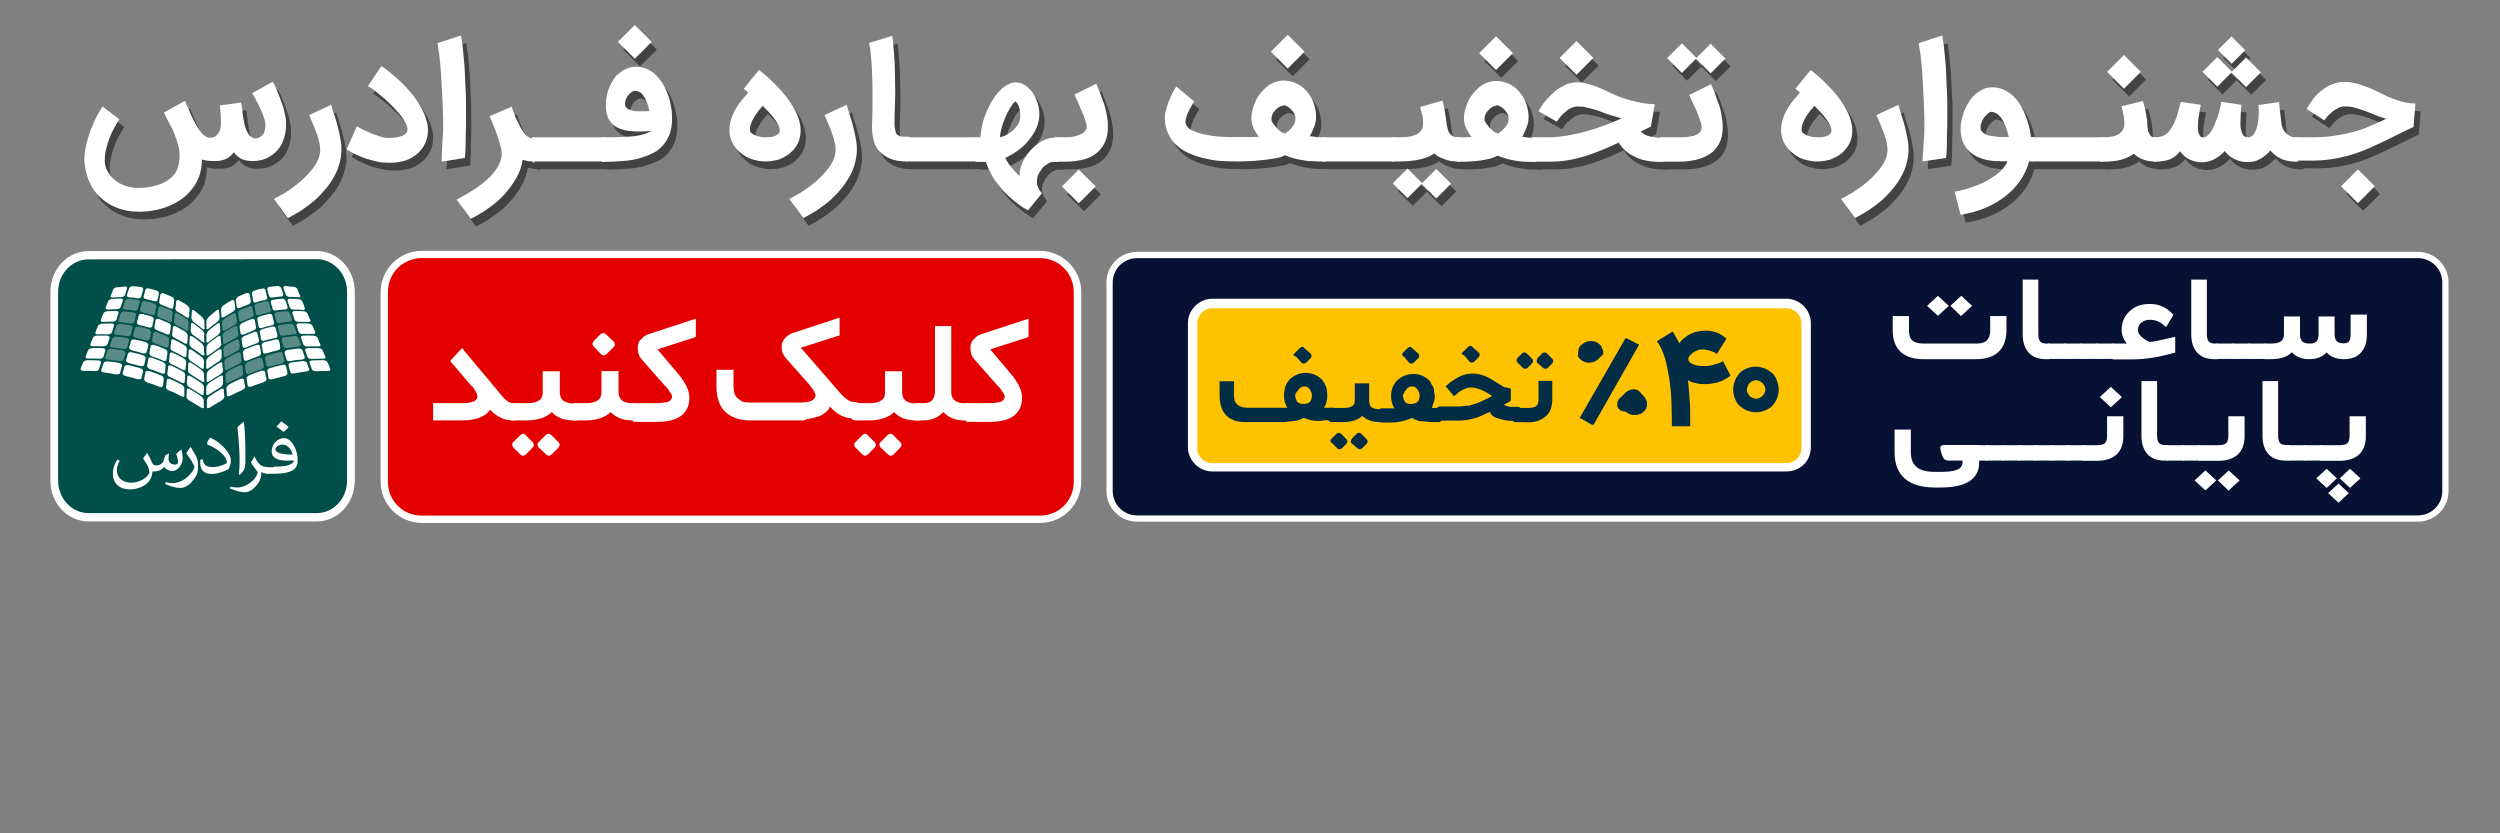 <?xml version="1.0" encoding="utf-8"?>
<!-- Generator: Adobe Illustrator 23.0.1, SVG Export Plug-In . SVG Version: 6.00 Build 0)  -->
<svg version="1.1" id="Layer_1" xmlns="http://www.w3.org/2000/svg" xmlns:xlink="http://www.w3.org/1999/xlink" x="0px" y="0px"
	 viewBox="0 0 1200 400" style="enable-background:new 0 0 1200 400;" width="1200" height="400" xml:space="preserve">
<rect x="0" y="0" width="1200" height="400" fill="#808080" stroke="none"/>
<style type="text/css">
	.st0{fill:#061133;stroke:#FFFFFF;stroke-width:3;stroke-miterlimit:10;}
	.st1{fill:#FFC200;}
	.st2{fill:#FFFFFF;}
	.st3{fill:#032D44;}
	.st4{fill:#E50000;}
	.st5{fill:#004F49;}
	.st6{opacity:0.35;fill:#FFFFFF;enable-background:new    ;}
	.st7{opacity:0.48;}
</style>
<path class="st0" d="M1160.6,248.9H545.8c-7.3,0-13.2-5.9-13.2-13.2V135.6c0-7.3,5.9-13.2,13.2-13.2h614.8c7.3,0,13.2,5.9,13.2,13.2
	v100.2C1173.8,243,1167.9,248.9,1160.6,248.9z"/>
<g>
	<g>
		<g>
			<g>
				<path class="st1" d="M857.4,224.5H581.9c-4.9,0-9.3-4.2-9.3-9.3v-59.9c0-4.9,4.2-9.3,9.3-9.3h275.6c4.9,0,9.3,4.2,9.3,9.3v59.9
					C867,220.2,862.7,224.5,857.4,224.5z"/>
				<path class="st2" d="M857.4,226.3H581.9c-6.2,0-11.7-5.2-11.7-11.7v-59.5c0-6.2,5.2-11.7,11.7-11.7h275.6
					c6.2,0,11.7,5.2,11.7,11.7V215C869,221.5,864,226.3,857.4,226.3z M581.9,148c-4,0-7.2,3.2-7.2,7.2v59.9c0,4,3.2,7.2,7.2,7.2
					h275.6c4,0,7.2-3.2,7.2-7.2v-59.9c0-4-3.2-7.2-7.2-7.2C857.5,148,581.9,148,581.9,148z"/>
			</g>
		</g>
	</g>
	<g>
		<path class="st3" d="M625.8,200.6c-0.6,0.4-1.6,0.6-2.2,1c-1,0.4-2.2,0.4-3.6,0.6c-1,0-2.6,0.4-4,0.4h-18.1c-4.2,0-7.2-1-9.3-3.2
			c-2.2-2.2-3.2-5.5-3.2-9.8V184v-1h1h4.9h1v1v5.5c0,2.2,0.4,3.6,1.6,4.6c1,1,2.6,1.6,4.6,1.6h19.4c-1-1.6-1.6-3.6-1.6-5.9
			c0-1.6,0.4-3,0.6-4.2c0.4-1,1-2.2,2.2-3.6c2.2-1.9,4.6-3,7.6-3s5.5,1,7.6,3c1,1,1.6,2.2,2.2,3.6c0.4,1,0.6,3,0.6,4.2
			c0,2.2-0.4,4.2-1.6,5.9h4.2c0.4,0,0.4,0,0.6,0c0.4,0,0.4,0.4,0.4,0.4c0,0.4,0.4,0.4,0.4,0.4s0,0.4,0,0.6c0,0.4,0,0.4,0,0.4v0.4
			c0,0,0,0,0,0.4v0.4c0,0,0,0,0,0.4s0,0.4,0,0.6c0,0,0,0.4,0,0.6c0,0.4,0,0.4,0,0.6c0,0,0,0.4-0.4,0.4c0,0.4-0.4,0.4-0.4,0.4
			c-0.4,0-0.4,0-0.6,0h-3.9C631.8,202.6,628.8,201.7,625.8,200.6z M621.7,169.3l2.2-2.2c0.6-0.6,1.6-1,2.2,0l3,2.6
			c0.6,0.6,0.6,1.6,0,2.2l-2.2,2.2c-0.6,0.6-1.6,0.6-2.2,0l-2.6-3C620.6,171,620.6,170.1,621.7,169.3z M621.7,189.9c0,1,0.4,1.9,1,3
			c0.6,0.6,1.6,1,3,1c1.6,0,2.2-0.4,3-1c0.6-0.6,1-1.6,1-3s-0.4-1.9-1-3c-0.4-0.4-0.6-0.6-1-1s-1-0.4-1.6-0.4c-0.4,0-1,0-1.6,0.4
			c-0.4,0.4-1,0.4-1,1c-0.4,0.4-0.6,0.6-1,1c0,0.4,0,0.4-0.4,0.6C621.7,189.2,621.7,189.2,621.7,189.9z"/>
		<path class="st3" d="M662.8,202.6h-0.4c-3.6,0-6.5-1-8.5-3c-2.2,2.2-5.5,3-9.8,3h-4.9c-0.6,0-1.4-0.4-1.6-1
			c-0.4-0.4-0.4-1.4-0.4-2.2V199c0-1,0-1.6,0.4-2.2c0.4-1,1-1,1.9-1h4.9c1.4,0,2.6,0,3.6-0.4s1.6-0.6,1.9-1.4
			c0.4-0.4,0.4-1.4,0.4-2.2v-7.1V184h1h4.9h1v1v7.2c0,1.6,0.4,2.6,1,3.2c0.6,0.6,2.2,1,4,1h0.4c0.4,0,0.6,0,1,0.4s0.4,0.4,0.4,0.6
			c0.4,0.4,0,0.6,0,1s0,0.4,0,1c0,0,0,0,0,0.4v0.4c0,0,0,0,0,0.4s0,0.4,0,0.4v0.4v0.4c0,0,0,0.4-0.4,0.4c0,0.4-0.4,0.4-0.4,0.4
			L662.8,202.6C663.3,202.6,662.9,202.6,662.8,202.6z M639.3,210.4l2.2-2.2c0.6-0.6,1.6-0.6,2.2,0l2.6,2.6c0.6,0.6,0.6,1.6,0,2.2
			l-2.2,2.2c-0.6,0.6-1.6,0.6-2.2,0l-2.6-2.6C638.3,211.9,638.3,211.5,639.3,210.4z M649,210.4l2.2-2.2c0.6-0.6,1.6-0.6,2.2,0
			l2.6,2.6c0.6,0.6,0.6,1.6,0,2.2l-2.2,2.2c-0.6,0.6-1.6,0.6-2.2,0l-3-2.6C648,211.9,648.5,211.5,649,210.4z"/>
		<path class="st3" d="M690.9,202.6h-3.6c-1.6,0-3.6-0.4-4.9-0.4c-1.4,0-3-0.6-4.6-1.6c-3,1.4-6.5,2.2-9.8,2.2h-4.9
			c-0.6,0-1.4-0.4-1.6-1c-0.4-0.4-0.4-1.4-0.4-2.2v-0.4c0-1,0.4-1.6,0.4-2.2c0.4-0.4,1-1,1.6-1h6.2c-1-1.6-1.6-3.6-1.6-5.9
			c0-3,1-5.5,3-7.6c2.2-1.9,4.6-3,7.6-3s5.5,1,7.6,3c0.4,0.4,1,1,1,1.6c0.4,0.6,0.6,1,1,1.6c0.4,0.4,0.4,1,0.4,1.9s0.4,1.4,0.4,2.2
			c0,1,0,2.2-0.4,3c-0.4,1-0.6,1.9-1,3h4.2c0.4,0,0.4,0,0.6,0c0.2,0,0.4,0.4,0.4,0.4c0,0.4,0.4,0.4,0.4,0.4s0,0.4,0,0.6
			c0,0.4,0,0.4,0,0.4v0.4c0,0,0,0,0,0.4v0.4c0,0,0,0,0,0.4s0,0.4,0,0.4v0.4c0,0.4,0,0.4,0,0.4v0.4c0,0.4,0,0.4-0.4,0.4l-0.4,0.4
			l-0.4,0.4C691.3,202.6,690.9,202.6,690.9,202.6z M673.4,169.3l2.2-2.2c0.6-0.6,1.6-1,2.2,0l3,2.6c0.6,0.6,0.6,1.6,0,2.2l-2.2,2.2
			c-0.6,0.6-1.6,0.6-2.2,0l-2.6-3C672.9,171,672.9,170.1,673.4,169.3z M673.4,189.9c0,1,0.4,1.9,1,3c1,1,1.6,1,3,1s2.2-0.4,3-1
			c0.6-0.6,1-1.6,1-3s-0.4-1.9-1-3c-0.4-0.4-0.6-0.6-1-1s-1-0.4-1.6-0.4c-0.4,0-1,0-1.6,0.4c-0.4,0.4-1,0.4-1,1l-0.4,0.4l-0.4,0.4
			c0,0,0,0.4-0.4,0.4v0.4v0.4C673.4,189.2,673.4,189.2,673.4,189.9z"/>
		<path class="st3" d="M715.1,197.7l-2.2,1c-4.2,2.2-8.5,3.2-13.3,3.2h-8.3c-0.6,0-1.4-0.4-1.6-1c-0.4-0.6-0.4-1.4-0.4-2.2v-0.4
			c0-1,0-1.6,0.4-2.2c0.4-1,1-1,1.9-1h8.1c1.9,0,3.6-0.4,5.5-0.4c1.6-0.4,3.2-1,4.9-1.6l6.2-3l-3.6-2.2c-2.2-1-4.2-1.9-6.5-1.9
			c-1.9,0-3.6,0.6-5.9,2.2l-1.9,1.6l-0.6,0.4l-0.4-0.6l-3-3.6l-0.6-0.6l0.6-0.4l1.6-1.4c3-2.2,6.2-4,9.3-4.2c3-0.4,6.5,0.4,9.8,2.2
			l4.9,3c0.4,0.4,1,0.4,1.6,1c0.4,0.4,1,0.4,1.6,0.4c0.4,0,1,0.4,1.4,0.4h0.6v0.6v4.9v0.4l-0.4,0.4l-3,1.6c1,0.4,2.2,1,3.6,1h3.2
			c0.4,0,0.6,0,1,0.4s0.4,0.4,0.4,0.6c0,0.5,0,0.6,0,1s0,0.4,0,1c0,0,0,0,0,0.4v0.4c0,0.6,0,1.6-0.4,1.9c-0.4,0.6-0.6,1-1.4,1h-3
			c-1.9,0-3.6-0.4-5.5-1C717.3,200.6,715.7,199.2,715.1,197.7z M702.4,168.8l2.2-2.2c0.6-0.6,1.6-1,2.2,0l3,2.6
			c0.6,0.6,0.6,1.6,0,2.2l-2.2,2.2c-0.6,0.6-1.6,0.6-2.2,0l-2.6-3C701.4,170.1,701.4,169.3,702.4,168.8z"/>
		<path class="st3" d="M727.4,202.6c-0.6,0-1.4-0.4-1.6-1c-0.4-0.4-0.4-1.4-0.4-2.2V199c0-1,0.4-1.6,0.4-2.2c0.4-0.4,1-1,1.6-1h6.5
			c1.6,0,3-0.4,3.6-1s1-1.6,1-3.2v-7.8v-1h1h4.6h1v1v7.8c0,3.6-1,6.5-3,8.1c-1.9,1.7-4.6,3-8.1,3L727.4,202.6L727.4,202.6
			L727.4,202.6z M728.4,171.8l2.2-2.2c0.6-0.6,1.6-0.6,2.2,0l2.6,2.6c0.6,0.6,0.6,1.6,0,2.2l-2.2,2.2c-0.6,0.6-1.6,0.6-2.2,0
			l-2.6-2.6C727.8,173.2,727.8,172.7,728.4,171.8z M738.1,171.8l2.2-2.2c0.6-0.6,1.6-0.6,2.2,0l2.6,2.6c0.6,0.6,0.6,1.6,0,2.2
			l-2.2,2.2c-0.6,0.6-1.6,0.6-2.2,0l-3-2.6C737.6,173.2,737.6,172.7,738.1,171.8z"/>
		<path class="st3" d="M757.5,169.3c0-1.6,0.4-3,1.9-4c1-1,2.6-1.6,4.2-1.6c1.6,0,3,0.4,4.2,1.6c0.4,0.4,0.4,0.4,0.6,0.6
			c0.5,0.5,0.4,0.6,0.4,1c0.4,0.4,0.4,0.6,0.4,1c0.4,0.4,0.4,0.6,0.4,1s0,1-0.4,1.4c0,0.4-0.4,0.4-0.4,0.4c0,0.4-0.4,0.4-0.4,0.4
			c-0.4,0.4-0.4,0.4-0.4,0.4c-0.4,0.4-0.4,0.6-1,1c-1,1-2.6,1.6-4.2,1.6c-1.6,0-3-0.4-4.2-1.6c-0.4-0.4-1-1-1.4-1.9
			C757.5,171,757.5,170.5,757.5,169.3z M780.9,162.4l4.9,2.6l1,0.4l-22,38.7l-1-0.4l-4.6-2.6l-1-0.4l22-38.3
			C780,162.4,780.9,162.4,780.9,162.4z M776.3,194.5L776.3,194.5L776.3,194.5v-0.4v-0.4v-0.4v-0.2c0-0.4,0-0.4,0.4-0.4
			c0-0.4,0-0.4,0-0.4V192c0-0.4,0.4-0.4,0.4-0.4l0.4-0.4c0-0.4,0-0.4,0.4-0.4c0.4-0.4,0.4-0.4,0.4-0.4l0.4-0.4l0.4-0.4l0.4-0.4
			l0.4-0.4c0.4-0.4,0.4-0.4,0.4-0.4c1-1,2.6-1.6,4.2-1.6c0.4,0,1,0.4,1.4,0.4s0.4,0.4,0.6,0.4c0.4,0,0.4,0.4,0.4,0.4s0.4,0,0.4,0.4
			c0.4,0,0.4,0.4,0.4,0.4c0.4,0.4,0.6,0.4,1,1c1,1,1.9,2.6,1.9,4s-0.4,3-1.9,4c-0.4,0.4-1,1-1.9,1c-0.6,0.4-1.4,0.4-2.2,0.4
			c-1.6,0-3-0.4-4.2-1.6C777.3,197.5,776.3,195.7,776.3,194.5z"/>
	</g>
	<g>
		<path class="st3" d="M818.2,184.4c-1.5,0-2.7-0.1-4.1-0.5c-1.4-0.2-2.6-0.6-3.9-1.4c0.2,2,0.5,4.1,0.6,6s0.2,3.9,0.4,5.6
			c0.1,1.9,0.1,3.6,0.1,5.4c0,1.7,0,3.4,0,5.1h-8.8c0-4-0.1-7.8-0.2-11.6c-0.1-3.9-0.5-7.5-1-11c-0.6-3.5-1.2-6.8-2.1-10
			c-1-3.1-2.1-5.9-3.9-8.2l7.6-4.7c0.6,1.1,1.2,1.9,1.7,3c0.6,0.9,1,1.9,1.5,2.7c0.6-1.1,1.6-1.9,2.5-2.7c1-0.7,1.9-1.5,3.1-1.9
			c1.1-0.6,2.1-0.9,3.4-1.1c1.2-0.2,2.4-0.4,3.6-0.4c0.9,0,1.6,0.1,2.5,0.2c0.9,0.1,1.6,0.4,2.5,0.6c0.9,0.4,1.6,0.6,2.5,1.2
			c0.9,0.5,1.6,1.1,2.5,1.9l-4.6,7.3c0,0-0.2-0.1-0.6-0.4c-0.4-0.2-0.7-0.5-1.5-0.7c-0.6-0.2-1.4-0.6-2.1-0.7
			c-0.9-0.2-1.7-0.4-2.7-0.4c-0.9,0-1.6,0.1-2.5,0.5s-1.6,0.6-2.2,1.2c-0.6,0.5-1.2,1-1.6,1.6c-0.4,0.6-0.6,1.1-0.5,1.6l0,0
			c0.1,0.6,0.5,1.1,1,1.6c0.6,0.5,1.2,0.6,2,0.9c0.9,0.2,1.6,0.5,2.4,0.5c0.9,0.1,1.6,0.1,2.2,0.1s1.5,0,2.1-0.1
			c0.7-0.1,1.6-0.2,2.4-0.5s1.6-0.5,2.4-0.7c0.7-0.4,1.6-0.6,2.1-1.1l3.7,7c-2.2,1.6-4.5,2.9-6.7,3.4
			C822.2,184.1,820,184.4,818.2,184.4z"/>
		<path class="st3" d="M831.9,187c0-1.6,0.4-2.9,0.9-4.4c0.6-1.4,1.4-2.5,2.2-3.5c1-1,2-1.7,3.4-2.2c1.4-0.6,2.7-0.9,4.4-0.9
			s2.9,0.4,4.4,0.9c1.4,0.6,2.5,1.4,3.5,2.2c1,1,1.7,2.1,2.2,3.5s0.9,2.7,0.9,4.4s-0.4,3-0.9,4.4c-0.6,1.4-1.4,2.4-2.2,3.4
			c-1,1-2.1,1.7-3.5,2.2c-1.4,0.6-2.7,0.9-4.4,0.9s-3-0.4-4.4-0.9c-1.4-0.6-2.4-1.4-3.4-2.2c-1-1-1.7-2-2.2-3.4
			C832.2,190,831.9,188.6,831.9,187z M838.5,187c0,0.6,0.1,1.2,0.4,1.6c0.2,0.6,0.6,1,0.9,1.5c0.5,0.5,0.9,0.6,1.5,0.9
			c0.6,0.2,1.1,0.4,1.6,0.4c0.6,0,1.2-0.1,1.6-0.4c0.6-0.2,1-0.6,1.5-0.9c0.5-0.5,0.6-0.9,1-1.5c0.2-0.6,0.4-1.1,0.4-1.6
			s-0.1-1.2-0.4-1.6c-0.2-0.6-0.6-1-1-1.5c-0.5-0.5-0.9-0.6-1.5-1c-0.6-0.2-1.1-0.4-1.6-0.4c-0.6,0-1.2,0.1-1.6,0.4
			c-0.6,0.2-1,0.6-1.5,1c-0.5,0.5-0.6,0.9-0.9,1.5S838.5,186.5,838.5,187z"/>
	</g>
</g>
<g>
	<g>
		<g>
			<path class="st4" d="M499.2,249.1H202.4c-9.8,0-17.9-8-17.9-17.9V140c0-9.8,8-17.9,17.9-17.9h296.8c9.8,0,17.9,8,17.9,17.9v91.2
				C517.1,241.2,509.1,249.1,499.2,249.1z"/>
			<path class="st2" d="M499.2,251H202.4c-10.8,0-19.7-9-19.7-19.7v-91.2c0-10.8,9-19.7,19.7-19.7h296.8c10.8,0,19.8,9,19.8,19.7
				v91.2C518.8,242.3,510.2,251,499.2,251z M202.4,123.9c-9,0-16.2,7.2-16.2,16.2v91.2c0,9,7.2,16.2,16.2,16.2h296.8
				c9,0,16.2-7.1,16.2-16.2v-91.2c0-9-7.2-16.2-16.2-16.2C499.2,123.9,202.4,123.9,202.4,123.9z"/>
		</g>
		<g>
			<path class="st2" d="M246.7,201.8h-0.5c-4.1,0-7.6-1.7-11-5.1c-2.1,3.2-6.7,5.1-13.4,5.1H209h-1.1v-1v-6.2v-1.1h1.1h12.6
				c0.1,0,0.4,0,0.6,0c0.1,0,0.4,0,0.5,0c1.4,0,2.2-0.1,3.2-0.4c0.7-0.1,1.7-0.4,1.9-0.6c0.5-0.4,0.7-0.6,1-1
				c0.1-0.4,0.4-0.6,0.4-1.1c0-0.6-0.4-1.6-0.7-2.2c-0.4-0.5-0.6-1-1-1.7c-0.5-0.5-0.7-1.1-1.6-1.7l-9.2-10.8l-0.6-0.7l0.6-0.7
				l4.2-4.6l1-1l0.7,1.1l18.4,22c1.9,2.4,4,3.5,5.5,3.5h0.4c0.5,0,0.7,0.1,1.1,0.4c0.4,0.1,0.5,0.6,0.6,1c0.1,0.5,0.1,0.7,0.1,1.1
				c0,0.4,0,0.6,0,1.4c0,0.1,0,0.1,0,0.1v0.4c0,1.1,0,1.9-0.1,2.5c0,0.4-0.1,0.5-0.4,0.6c-0.1,0.1-0.4,0.4-0.5,0.6
				C247.3,201.7,247.1,201.8,246.7,201.8z"/>
			<path class="st2" d="M276.1,201.8h-0.7c-4.7,0-8.2-1.4-10.5-4c-2.5,2.5-6.7,4-12.2,4h-6.2c-1,0-1.7-0.4-2.2-1.1
				c-0.5-0.7-0.7-1.7-0.7-2.9v-0.2c0-1.1,0.1-2.1,0.6-2.7c0.5-0.7,1.4-1.4,2.4-1.4h6.3c1.7,0,3.2-0.1,4.5-0.6c1.2-0.5,1.9-1,2.4-1.7
				s0.7-1.7,0.7-3v-8.8v-1.2h1.1h6h1.1v1.1v8.8c0,1.9,0.5,3.2,1.6,4.2c1,0.7,2.7,1.4,5.1,1.4h0.7c0.5,0,0.7,0.1,1.1,0.4
				c0.4,0.1,0.5,0.6,0.6,1c0.1,0.5,0.1,0.7,0.1,1.1c0,0.4,0,0.6,0,1.4c0,0.1,0,0.1,0,0.1v0.4c0,0,0,0.1,0,0.4c0,0.4,0,0.5,0,0.6
				s0,0.4,0,0.6c0,0.4,0,0.5-0.1,0.7c0,0.1-0.1,0.5-0.1,0.6c-0.1,0.1-0.1,0.5-0.4,0.5c-0.1,0.1-0.4,0.4-0.5,0.4
				C276.7,201.8,276.2,201.8,276.1,201.8z M246.6,212l3-3c1-1,1.9-1.1,2.7-0.1l3.2,3.2c1,1,1,1.9,0,2.9l-3,3c-1,1-1.9,1-2.9,0
				l-3.2-3.2C245.6,213.8,245.6,212.8,246.6,212z M258.8,212l3-3c1-1,1.9-1.1,2.9-0.1l3.2,3.2c1,1,1,1.9,0,2.9l-3,3
				c-1,1-1.9,1-2.9,0l-3.4-3.2C257.8,213.8,257.8,212.8,258.8,212z"/>
			<path class="st2" d="M304.3,201.8h-0.6c-4.7,0-8.2-1.4-10.5-4c-2.7,2.5-6.7,4-12.2,4h-5.2c-1,0-1.7-0.4-2.2-1.1
				c-0.5-0.7-0.7-1.7-0.7-2.9v-0.2c0-1.1,0.1-2.1,0.6-2.7c0.5-0.7,1.4-1.4,2.4-1.4h5.4c2.7,0,4.6-0.5,5.7-1.4
				c1.1-0.7,1.7-2.2,1.7-4.1v-8.8v-1.1h1.1h6h1.1v1.1v8.8c0,1.9,0.5,3.2,1.6,4.2c1,0.7,2.7,1.4,5.1,1.4h0.7c0.5,0,0.7,0.1,1.1,0.4
				c0.4,0.1,0.5,0.6,0.6,1c0.1,0.5,0.1,0.7,0.1,1.1c0,0.4,0,0.6,0,1.4c0,0.1,0,0.1,0,0.1v0.4c0,0,0,0.1,0,0.4c0,0.1,0,0.4,0,0.5
				s0,0.4,0,0.5s0,0.5,0,0.6s0,0.4-0.1,0.5c0,0.1-0.1,0.4-0.1,0.5s-0.1,0.4-0.1,0.5c-0.1,0.1-0.1,0.4-0.4,0.4
				c-0.1,0.1-0.4,0.1-0.5,0.1C304.6,201.8,304.5,201.8,304.3,201.8z M285,163.7l3-3c1.1-1.1,2.1-1.1,3-0.1l3.4,3.2c1,1,1,2.1-0.1,3
				l-3,3c-1,1-2.1,1-3,0l-3.2-3.4C284.2,165.7,284.2,164.7,285,163.7z"/>
			<path class="st2" d="M304,201.8c-1,0-1.7-0.4-2.2-1.1c-0.5-0.7-0.7-1.7-0.7-2.9v-0.2c0-1.1,0.1-2.1,0.6-2.7
				c0.5-0.7,1.4-1.4,2.4-1.4h11.2c2.5,0,4.6-0.4,5.6-0.7c1.1-0.6,1.7-1.6,1.7-2.4c0-0.1,0-0.4-0.1-0.6c-0.1-0.4-0.4-0.6-0.6-1.1
				c-0.4-0.5-0.6-1-1.1-1.7c-0.5-0.6-1-1.4-1.7-1.9L308,172.5c-1.4-1.6-1.9-3.2-1.9-5.5c0-0.7,0.1-1.6,0.4-2.2
				c0.1-0.6,0.5-1.4,1-1.7c0.5-0.5,1-1,1.6-1.6c0.6-0.5,1.4-0.7,1.9-1l21.3-7l1.7-0.5v1.7v6.2v0.7l-0.7,0.4l-17.7,5.7l9.3,11
				c4,4.6,6,8.7,6,12.1c0,4-1.4,6.8-4,8.8c-2.5,1.9-6.5,2.9-11.6,2.9H304v-0.4h-0.1L304,201.8L304,201.8z"/>
			<path class="st2" d="M384.8,201.8H360c-5.2,0-9.2-1.6-12-4.2c-2.7-2.7-4.1-6.8-4.1-12.2v-6.8v-1.1h1.1h6h1.1v1.1v6.8
				c0,2.5,0.6,4.6,1.9,5.7c0.6,0.6,1.6,1.1,2.2,1.6c1,0.4,2.1,0.5,3.4,0.5h24.6c2.5,0,4.6-0.4,5.6-1s1.7-1.6,1.7-2.5
				c0-0.4-0.4-1-0.7-1.9c-0.6-1-1.6-2.1-2.5-3.4l-11-12.4c-0.6-0.6-1.1-1.7-1.6-2.4c-0.4-1-0.5-1.9-0.5-2.9c0-1.1,0.1-2.1,0.6-2.9
				c0.4-0.7,1-1.7,1.7-2.2c0.7-0.6,1.7-1.1,2.5-1.6l21.3-7l1.7-0.5v1.7v6.2v0.7l-0.7,0.1l-17.9,5.7l18.4,21.2
				c2.7,3.2,5.2,4.9,7.1,4.9h0.7c0.5,0,0.7,0.1,1.1,0.4c0.4,0.1,0.5,0.6,0.6,1.1s0.1,0.7,0.1,1.1c0,0.4,0,0.6,0,1.1
				c0,0.1,0,0.1,0,0.1v0.4c0,0,0,0.1,0,0.4c0,0.4,0,0.6,0,0.7s0,0.5,0,0.7c0,0.4,0,0.6-0.1,0.7c-0.1,0.1-0.1,0.5-0.4,0.6
				c-0.1,0.1-0.4,0.4-0.5,0.5s-0.5,0.1-0.7,0.1h-0.5c-4.6,0-8.6-1.9-11.7-5.7c-0.4,0.6-0.6,1.1-1.1,1.7c-0.5,0.5-1,1-1.6,1.4
				c-0.5,0.4-1.1,0.7-1.7,1.1c-0.7,0.4-1.4,0.6-1.9,0.7c-0.6,0.1-1.6,0.5-2.2,0.6c-0.7,0.1-1.7,0.4-2.5,0.4
				C386.6,201.8,385.8,201.8,384.8,201.8z"/>
			<path class="st2" d="M440.3,201.8h-0.6c-4.7,0-8.2-1.4-10.5-4c-2.5,2.5-6.7,4-12.2,4h-6.2c-1,0-1.7-0.4-2.2-1.1
				c-0.5-0.7-0.7-1.7-0.7-2.9v-0.2c0-1.1,0.1-2.1,0.6-2.7c0.5-0.7,1.4-1.4,2.4-1.4h6.3c1.7,0,3.2-0.1,4.5-0.6c1.1-0.5,1.9-1,2.4-1.7
				s0.7-1.7,0.7-3v-8.8v-1.2h1.1h6h1.1v1.1v8.8c0,1.9,0.5,3.2,1.6,4.2c1,0.7,2.7,1.4,5.1,1.4h0.7c0.5,0,0.7,0.1,1.1,0.4
				c0.4,0.1,0.5,0.6,0.6,1c0.1,0.5,0.1,0.7,0.1,1.1c0,0.4,0,0.6,0,1.4c0,0.1,0,0.1,0,0.1v0.4c0,0,0,0.1,0,0.4c0,0.4,0,0.5,0,0.6
				s0,0.4,0,0.6c0,0.4,0,0.5-0.1,0.7c0,0.1-0.1,0.5-0.1,0.6c-0.1,0.1-0.1,0.5-0.4,0.5c-0.1,0.1-0.4,0.4-0.5,0.4
				C440.8,201.8,440.5,201.8,440.3,201.8z M410.8,212l3-3c1-1,1.9-1.1,2.7-0.1l3.2,3.2c1,1,1,1.9,0,2.9l-3,3c-1,1-1.9,1-2.9,0
				l-3.2-3.2C409.8,213.8,409.8,212.8,410.8,212z M422.9,212l3-3c1-1,1.9-1.1,2.9-0.1l3.2,3.2c1,1,1,1.9,0,2.9l-3,3
				c-1,1-1.9,1-2.9,0l-3.4-3.2C421.9,213.8,421.9,212.8,422.9,212z"/>
			<path class="st2" d="M464.2,201.8h-1.7c-4,0-7.1-1.4-9.7-4c-2.4,2.5-5.6,4-9.6,4h-3.4c-1,0-1.7-0.4-2.2-1.1
				c-0.5-0.7-0.6-1.7-0.6-2.9v-0.2c0-1.1,0.1-2.1,0.6-2.7c0.5-0.7,1.4-1.4,2.4-1.4h3.2c1,0,1.9-0.1,2.5-0.4c0.6-0.1,1.4-0.5,1.7-1
				c0.4-0.5,0.7-1,1-1.7c0.1-0.6,0.4-1.6,0.4-2.2v-30.5v-1.2h1.1h5.6h1.1v1.1v30.6c0,1.7,0.5,3,1.6,4c1,0.7,2.4,1.4,4.7,1.4h1.4
				c0.5,0,0.7,0.1,1.1,0.4c0.4,0.4,0.5,0.6,0.6,1.1s0.1,0.7,0.1,1.1c0,0.4,0,0.6,0,1.4c0,0.1,0,0.1,0,0.1v0.4v0.1c0,0.4,0,0.6,0,0.7
				s0,0.5,0,0.7c0,0.4,0,0.6-0.1,0.7c-0.1,0.1-0.1,0.5-0.4,0.6c-0.1,0.1-0.4,0.4-0.6,0.5C464.8,201.8,464.6,201.8,464.2,201.8z"/>
			<path class="st2" d="M463.7,201.8c-1,0-1.7-0.4-2.2-1.1c-0.5-0.7-0.7-1.7-0.7-2.9v-0.2c0-1.1,0.1-2.1,0.6-2.7
				c0.5-0.7,1.4-1.4,2.4-1.4H475c2.5,0,4.6-0.4,5.6-0.7c1.1-0.6,1.7-1.6,1.7-2.4c0-0.1,0-0.4-0.1-0.6c-0.1-0.4-0.4-0.6-0.6-1.1
				c-0.4-0.5-0.6-1-1.1-1.7c-0.5-0.6-1-1.4-1.7-1.9l-11.1-12.6c-1.4-1.6-1.9-3.2-1.9-5.5c0-0.7,0.1-1.6,0.4-2.2
				c0.1-0.6,0.5-1.4,1-1.7c0.5-0.5,1-1,1.6-1.6c0.6-0.5,1.4-0.7,1.9-1l21.3-7l1.7-0.5v1.7v6.2v0.7L493,162l-17.7,5.7l9.3,11
				c4,4.6,6,8.7,6,12.1c0,4-1.4,6.8-4,8.8c-2.5,1.9-6.5,2.9-11.6,2.9h-11.1v-0.4h-0.2v-0.2L463.7,201.8L463.7,201.8z"/>
		</g>
	</g>
	<g>
		<path class="st5" d="M152,248.3H42.5c-9.1,0-16.4-7.3-16.4-16.4V139c0-9.1,7.3-16.4,16.4-16.4H152c9.1,0,16.4,7.3,16.4,16.4v92.9
			C168.4,240.9,161.1,248.3,152,248.3z"/>
		<path class="st2" d="M152,250.3H42.5c-10.1,0-18.3-8.7-18.3-19.5V140c0-10.7,8.2-19.5,18.3-19.5H152c10.1,0,18.3,8.7,18.3,19.5
			v90.8C170.3,241.5,162.1,250.3,152,250.3z M42.5,124.5c-8.1,0-14.6,7-14.6,15.6v90.6c0,8.6,6.6,15.6,14.6,15.6H152
			c8.1,0,14.6-7,14.6-15.6V140c0-8.6-6.6-15.6-14.6-15.6L42.5,124.5L42.5,124.5z"/>
	</g>
	<g>
		<g>
			<path class="st2" d="M70.7,217.5c0.7,1.2,1.4,2.4,1.9,3.7c0.4,0.7,0.6,2.2,2.4,2.2c0.5,0,1.2-0.1,2-0.5c0.7-0.4,1.4-1,1.6-1.9
				l0.7-2.4l1.7-0.9l0.1,0.1c-0.2,0.9-0.2,1.7-0.2,2.5c0,2,1.7,2.7,3.1,2.7c0.7,0,1.5-0.4,1.5-1.1c0-1-0.4-2.6-0.9-4
				c0.7-0.7,1.6-1.6,2.5-2.2v-0.1c0.4,1.7,0.6,3.4,0.6,4.5s-0.5,2.4-0.9,3.1c-0.9,1.6-2.4,2.9-4.1,2.9c-1.4,0-2.9-0.7-3.9-2l0,0
				c-1,1.2-2.5,2.2-4.9,2.2h-0.7c-0.1,1.6-0.5,2.7-1,3.7c-1.5,2.9-5.7,4.9-9.7,4.9c-5.6,0-8.3-3.2-8.3-7.5c0-2.6,0.9-5.1,2.2-6.8
				l1.1,0.5c-0.9,1.6-1.4,3.1-1.4,4.6c0,4,3.2,6,7,6c3.5,0,7.8-2.2,8.6-4.9c-0.2-2.9-1.4-4.1-3-6.7c0.5-0.9,1.1-1.7,1.9-2.6l0,0l0,0
				H70.7z"/>
			<path class="st2" d="M91.5,214.5l2,3.4c0.7,1.2,1.5,2.5,1.5,4.6v2.7c0,2.2-1.4,4.5-3.6,6.8c-1.7,1.6-3.4,2.2-4.7,2.2
				c-2.1,0-4.6-0.6-7.5-1.9l0.4-0.9c0.9,0.2,2,0.5,3.2,0.5c4.1,0,8.2-3,10.1-6.6c0.2-0.4,0.4-0.7,0.4-1.1c0-0.4-0.2-0.9-0.4-1.2
				c-1-2-2.2-3.7-3.5-5.4C90,216.6,90.8,215.5,91.5,214.5L91.5,214.5z"/>
			<path class="st2" d="M97.4,220.5c0.1,2.1,1.1,3.7,4.7,3.7c2.2,0,4.1-0.6,6.2-1.6c0.4-0.1,0.6-0.4,0.6-0.6c0-1.4-1-3.1-2.7-4.6
				c-1.6-1.5-3.9-2.9-5.9-3.7c-0.7-0.2-0.9-0.6-0.9-0.9c0-0.6,0.7-1.9,1.5-2.7h0.2c2.4,1.2,5,3,6.8,5.1c1.7,1.9,2.9,3.7,2.9,5.9
				c0,1.5-0.5,3-1.2,4.2c-2.6,1.2-5.4,2.2-8,2.2c-3.2,0-5.5-1.5-5.5-5.2c0-0.4,0-1,0.1-1.7L97.4,220.5L97.4,220.5z"/>
			<path class="st2" d="M114.6,227.6c0.2-1.5,0.4-3.2,0.4-4.9v-2.4c0-4.5-0.6-11-1-15.2c0.7-0.9,2-1.9,2.9-2.6l0.2,0.1
				c0.6,5.4,0.7,11.6,0.7,17.3c0,1.5,0,3-0.2,4c-0.1,1.4-0.9,2.4-2.5,4L114.6,227.6z"/>
			<path class="st2" d="M122,218.8c1.6,3.4,3.1,5.4,6.5,5.4h0.5v3.1h-0.6c-1.2,0-2.2-0.2-2.9-0.7h-0.1c0,0.2,0,0.6,0,0.9
				c0,1.1-0.4,2.6-1.1,3.9c-2.2,3.4-4.7,4.9-6.8,4.9s-4.9-0.9-7.2-1.9l0.4-0.9c0.7,0.4,1.9,0.5,3.4,0.5c3.9,0,9-3.7,9.6-7.3
				c-0.1-0.2-0.4-0.7-0.7-1.1c-1.1-1.4-1.9-2.5-2.5-3.6c0.6-1.1,1.1-2,1.6-2.9L122,218.8z"/>
			<path class="st2" d="M135,202.3c1.1,0.7,2.4,1.6,3.5,2.6c-0.6,0.9-1.4,1.7-2.4,2.4c-1.1-0.9-2.2-1.7-3.4-2.5
				C133.5,203.9,134.3,203.2,135,202.3z M135.7,213.4c-1.9,0-3.5,1.2-3.5,2.2c0,2,3.9,2.6,8.3,2.6C140,215.8,138,213.4,135.7,213.4z
				 M131.4,224c2.5,0,4.6-0.1,6.2-0.5c1.9-0.5,3.4-1.4,3.4-2c0-0.1,0-0.4,0-0.5c-1,0.1-2.2,0.1-3.2,0.1c-3.4,0-5.9-0.7-7-2.6
				c-0.2-0.5-0.4-1.1-0.4-1.7c0-1.9,0.7-3.6,2.1-4.9c1.1-1,2.4-1.6,3.7-1.6c2.4,0,4.2,1.9,5.5,4.9c0.7,1.6,1.2,3.5,1.2,5.9
				c0,1.6-0.4,2.9-1.4,3.9c-1.9,1.7-5.1,2.4-10.3,2.4h-2.4c-1.6,0-2-1-2-1.6s0.5-1.5,2-1.5h2.5C131.4,224.1,131.4,224,131.4,224z"/>
		</g>
		<g>
			<path class="st2" d="M97.9,185.8c0-0.6-0.6-1.5-1.5-2.1c-1.6-1.1-3.2-2.1-4.9-3.1c-0.9-0.5-1.5-0.4-1.6,0.1
				c-0.1,1.1-0.1,2.2-0.2,3.4c0,0.6,0.6,1.5,1.5,2c1.7,1,3.4,2,5,3.1c0.9,0.6,1.5,0.6,1.5,0C97.9,188.1,97.9,187,97.9,185.8z"/>
			<path class="st2" d="M88.5,186.4c0-0.6-0.6-1.5-1.5-1.9c-1.7-0.9-3.5-1.7-5.2-2.5c-0.9-0.4-1.7-0.2-1.7,0.4
				c-0.1,1.1-0.2,2.2-0.4,3.4c-0.1,0.6,0.6,1.4,1.6,1.7c1.9,0.7,3.6,1.6,5.5,2.6c0.9,0.5,1.7,0.4,1.7-0.2
				C88.4,188.6,88.5,187.5,88.5,186.4z"/>
			<path class="st2" d="M97.8,192.1c0-0.6-0.6-1.5-1.5-2.1c-1.6-1.1-3.4-2.1-5-3.1c-0.9-0.5-1.6-0.4-1.6,0.1
				c-0.1,1.1-0.1,2.2-0.2,3.4c0,0.6,0.6,1.5,1.6,2c1.7,1,3.5,2,5.2,3.1c0.9,0.6,1.6,0.6,1.6,0C97.8,194.4,97.8,193.2,97.8,192.1z"/>
			<path class="st2" d="M107,180.7c0-0.6-0.7-0.6-1.6-0.1c-1.6,1-3.2,2-4.9,3.1c-0.7,0.6-1.5,1.5-1.5,2.1c0,1.1,0,2.2,0,3.4
				c0,0.6,0.6,0.6,1.5,0c1.6-1.1,3.4-2.1,5-3.1c0.9-0.5,1.5-1.4,1.5-2C107.2,183,107,181.9,107,180.7z"/>
			<path class="st2" d="M107.4,187c0-0.6-0.7-0.6-1.6-0.1c-1.7,1-3.4,2-5,3.1c-0.9,0.6-1.5,1.5-1.5,2.1c0,1.1,0,2.2,0,3.4
				c0,0.6,0.7,0.6,1.6,0c1.7-1.1,3.5-2.1,5.2-3.1c0.9-0.5,1.6-1.4,1.6-2C107.5,189.3,107.4,188.1,107.4,187z"/>
			<path class="st2" d="M117.1,182.3c-0.1-0.6-0.9-0.7-1.7-0.4c-1.7,0.7-3.5,1.6-5.2,2.5c-0.9,0.5-1.6,1.4-1.5,1.9
				c0.1,1.1,0.1,2.2,0.2,3.4c0,0.6,0.7,0.6,1.7,0.2c1.7-0.9,3.6-1.7,5.5-2.6c1-0.4,1.6-1.2,1.6-1.7
				C117.4,184.5,117.2,183.4,117.1,182.3z"/>
			<path class="st6" d="M143.3,162.2c-0.2-0.5-1-1-1.9-0.9c-1.6,0.1-3.4,0.4-5,0.6c-0.9,0.1-1.4,0.7-1.2,1.2
				c0.2,1.1,0.6,2.2,0.9,3.2c0.1,0.6,1,0.9,1.9,0.7c1.7-0.2,3.5-0.5,5.2-0.7c0.9-0.1,1.5-0.6,1.2-1.1
				C144,164.5,143.6,163.4,143.3,162.2z M90.6,154.9c0-0.6-0.5-1.5-1.2-1.9c-1.4-0.9-2.7-1.7-4.1-2.5c-0.7-0.4-1.4-0.2-1.4,0.4
				c-0.1,1.1-0.2,2.2-0.4,3.4c-0.1,0.6,0.5,1.4,1.2,1.7c1.5,0.7,2.9,1.6,4.4,2.5c0.7,0.5,1.4,0.4,1.4-0.2
				C90.3,157.1,90.5,156,90.6,154.9z M60.2,169.5c0.1-0.6-0.5-1.1-1.4-1.4c-1.7-0.2-3.5-0.5-5.2-0.7c-0.9-0.1-1.7,0.2-2,0.9
				c-0.4,1.1-0.7,2.1-1.1,3.2c-0.2,0.5,0.4,1.1,1.4,1.1c1.7,0.2,3.6,0.5,5.4,0.7c0.9,0.1,1.7-0.1,2-0.7
				C59.6,171.7,60,170.6,60.2,169.5z M62,163.4c0.1-0.6-0.4-1.1-1.2-1.2c-1.6-0.2-3.4-0.5-5-0.6c-0.9-0.1-1.7,0.4-1.9,0.9
				c-0.4,1.1-0.7,2.1-1.1,3.2c-0.2,0.5,0.4,1,1.2,1.1c1.7,0.1,3.5,0.4,5.2,0.7c0.9,0.1,1.7-0.1,1.9-0.7
				C61.3,165.6,61.6,164.5,62,163.4z M63.6,157.3c0.1-0.6-0.4-1.1-1.1-1.2c-1.6-0.2-3.1-0.5-4.7-0.6c-0.7-0.1-1.6,0.4-1.9,0.9
				c-0.4,1.1-0.7,2.1-1.1,3.2c-0.2,0.5,0.4,1,1.1,1.1c1.6,0.1,3.4,0.4,5,0.6c0.9,0.1,1.6-0.1,1.9-0.7
				C63.1,159.5,63.3,158.4,63.6,157.3z M65.3,151.2c0.1-0.5-0.4-1.1-1.1-1.2c-1.5-0.2-3-0.4-4.5-0.5c-0.7,0-1.5,0.4-1.7,0.9
				c-0.4,1.1-0.7,2.1-1.1,3.2c-0.2,0.5,0.2,1,1.1,1.1c1.6,0.1,3.1,0.4,4.7,0.6c0.7,0.1,1.6-0.2,1.7-0.7
				C64.7,153.4,65.1,152.3,65.3,151.2z M67.1,145.1c0.1-0.6-0.2-1.1-1-1.2c-1.5-0.2-2.9-0.4-4.4-0.5c-0.7,0-1.5,0.4-1.6,0.9
				c-0.4,1.1-0.7,2.1-1.1,3.2c-0.2,0.5,0.2,1,1,1.1c1.5,0.1,3,0.2,4.5,0.5c0.7,0.1,1.5-0.2,1.6-0.7
				C66.4,147.3,66.7,146.2,67.1,145.1z M75,147.2c0.1-0.6-0.4-1.2-1.1-1.5c-1.4-0.5-2.9-0.9-4.2-1.1c-0.7-0.1-1.5,0.1-1.6,0.7
				c-0.2,1.1-0.6,2.2-0.9,3.2c-0.1,0.6,0.4,1.1,1.1,1.4c1.5,0.4,3,0.7,4.5,1.2c0.7,0.2,1.5,0,1.6-0.6
				C74.5,149.4,74.8,148.3,75,147.2z M72.4,159.5c0.1-0.6-0.5-1.2-1.2-1.5c-1.6-0.5-3.1-0.9-4.7-1.2c-0.7-0.1-1.6,0.1-1.7,0.7
				c-0.2,1.1-0.6,2.2-0.9,3.2c-0.1,0.6,0.4,1.1,1.2,1.4c1.6,0.4,3.2,0.9,5,1.2c0.9,0.2,1.6,0,1.7-0.6
				C72,161.7,72.3,160.6,72.4,159.5z M81.1,163c0.1-0.6-0.5-1.4-1.2-1.7c-1.5-0.6-3.1-1.2-4.7-1.9c-0.7-0.2-1.5,0-1.6,0.5
				c-0.2,1.1-0.4,2.2-0.6,3.4c-0.1,0.6,0.5,1.2,1.4,1.5c1.6,0.6,3.2,1.2,4.9,1.9c0.9,0.4,1.6,0.1,1.6-0.4
				C80.9,165.2,81,164.1,81.1,163z M82.9,150.4c0.1-0.6-0.5-1.4-1.1-1.6c-1.4-0.6-2.9-1.2-4.2-1.7c-0.7-0.2-1.4,0-1.5,0.5
				c-0.2,1.1-0.4,2.2-0.6,3.4c-0.1,0.6,0.4,1.2,1.1,1.5c1.5,0.5,3,1.1,4.4,1.9c0.7,0.4,1.4,0.1,1.5-0.4
				C82.5,152.7,82.8,151.5,82.9,150.4z M116.4,175.9c-0.1-0.6-0.9-0.7-1.7-0.4c-1.7,0.7-3.4,1.6-5,2.5c-0.9,0.5-1.5,1.4-1.5,1.9
				c0.1,1.1,0.1,2.2,0.2,3.4c0,0.6,0.7,0.6,1.6,0.2c1.7-0.9,3.5-1.7,5.2-2.5c0.9-0.4,1.6-1.2,1.5-1.7
				C116.6,178.2,116.5,177.1,116.4,175.9z M115.6,169.7c-0.1-0.6-0.7-0.7-1.6-0.4c-1.6,0.7-3.2,1.6-4.9,2.5
				c-0.9,0.5-1.5,1.4-1.4,1.9c0.1,1.1,0.1,2.2,0.2,3.4c0,0.6,0.7,0.6,1.6,0.2c1.6-0.9,3.4-1.7,5-2.5c0.9-0.4,1.5-1.1,1.4-1.7
				C115.9,172,115.7,170.8,115.6,169.7z M114.7,163.5c-0.1-0.6-0.7-0.7-1.5-0.4c-1.5,0.7-3.1,1.6-4.6,2.5c-0.7,0.5-1.4,1.2-1.4,1.9
				c0.1,1.1,0.1,2.2,0.2,3.4c0,0.6,0.7,0.6,1.5,0.2c1.6-0.9,3.2-1.7,4.7-2.5c0.9-0.4,1.4-1.1,1.4-1.7
				C115.1,165.7,115,164.6,114.7,163.5z M114,157.1c-0.1-0.6-0.7-0.7-1.5-0.4c-1.5,0.7-2.9,1.6-4.4,2.5c-0.7,0.5-1.2,1.2-1.2,1.9
				c0.1,1.1,0.1,2.2,0.2,3.4c0,0.6,0.7,0.6,1.5,0.2c1.5-0.9,3-1.7,4.6-2.5c0.7-0.4,1.4-1.1,1.2-1.7
				C114.2,159.4,114.1,158.3,114,157.1z M113.3,150.9c-0.1-0.6-0.7-0.7-1.4-0.4c-1.4,0.7-2.7,1.6-4.1,2.5c-0.7,0.5-1.2,1.2-1.2,1.9
				c0.1,1.1,0.1,2.2,0.2,3.4c0,0.6,0.6,0.6,1.4,0.2c1.5-0.9,2.9-1.7,4.4-2.5c0.7-0.4,1.2-1.1,1.2-1.7
				C113.5,153.2,113.4,152,113.3,150.9z M121.1,147.6c-0.1-0.6-0.7-0.9-1.5-0.5c-1.4,0.5-2.9,1.1-4.2,1.7c-0.7,0.4-1.2,1.1-1.1,1.6
				c0.1,1.1,0.2,2.2,0.5,3.4c0.1,0.6,0.7,0.7,1.5,0.4c1.5-0.6,3-1.2,4.4-1.9c0.7-0.2,1.2-1,1.1-1.5
				C121.5,149.7,121.3,148.5,121.1,147.6z M125.9,172.3c-0.1-0.6-0.9-0.7-1.7-0.5c-1.7,0.6-3.5,1.2-5.1,2c-0.9,0.4-1.5,1.1-1.5,1.7
				c0.1,1.1,0.2,2.2,0.5,3.4c0.1,0.6,0.9,0.7,1.7,0.4c1.7-0.7,3.6-1.4,5.4-2c0.9-0.2,1.6-1,1.5-1.6
				C126.3,174.6,126.2,173.4,125.9,172.3z M135.7,169.7c-0.1-0.6-1-0.9-1.9-0.6c-1.7,0.4-3.5,0.9-5.2,1.4c-0.9,0.2-1.5,1-1.4,1.5
				c0.2,1.1,0.5,2.2,0.6,3.4c0.1,0.6,1,0.7,1.9,0.5c1.7-0.5,3.6-1,5.4-1.4c0.9-0.2,1.5-0.9,1.4-1.4
				C136.2,172,135.9,170.8,135.7,169.7z M129.1,145.3c-0.1-0.6-0.9-0.9-1.6-0.7c-1.4,0.4-2.9,0.7-4.2,1.1c-0.7,0.2-1.2,0.9-1.1,1.5
				c0.2,1.1,0.5,2.2,0.6,3.4c0.1,0.6,0.9,0.9,1.6,0.6c1.5-0.5,3-0.9,4.5-1.2c0.7-0.1,1.2-0.7,1.1-1.4
				C129.6,147.6,129.3,146.4,129.1,145.3z M139.1,150.3c-0.2-0.5-1-1-1.7-0.9c-1.5,0.1-3,0.2-4.5,0.5c-0.7,0.1-1.2,0.7-1.1,1.2
				c0.2,1.1,0.6,2.2,0.9,3.2c0.1,0.6,1,0.9,1.7,0.7c1.6-0.2,3.1-0.5,4.7-0.6c0.7-0.1,1.2-0.5,1.1-1.1
				C139.9,152.4,139.5,151.4,139.1,150.3z M141.1,156.3c-0.2-0.5-1-1-1.9-0.9c-1.6,0.1-3.1,0.4-4.7,0.6c-0.7,0.1-1.4,0.7-1.1,1.2
				c0.2,1.1,0.6,2.2,0.9,3.2c0.1,0.6,1,0.9,1.9,0.7c1.6-0.2,3.4-0.5,5-0.6c0.9-0.1,1.4-0.6,1.1-1.1
				C141.9,158.5,141.5,157.4,141.1,156.3z"/>
			<path class="st2" d="M60,141.6c-0.2,0.5-1,1-1.6,1c-1.5,0-2.9,0.1-4.4,0.2c-0.7,0.1-1.1-0.2-0.9-0.7c0.4-1,0.9-2.1,1.2-3.1
				c0.2-0.5,1-1.1,1.7-1.1c1.4-0.1,2.7-0.2,4.1-0.4c0.7,0,1.1,0.4,0.9,1C60.7,139.5,60.3,140.5,60,141.6z"/>
			<path class="st2" d="M68.7,139c0.1-0.6-0.2-1.1-1-1.2c-1.4-0.2-2.7-0.4-4.1-0.4c-0.7,0-1.4,0.4-1.6,1c-0.4,1.1-0.7,2.1-1.1,3.2
				c-0.2,0.5,0.2,1,1,1.1c1.5,0.1,2.9,0.2,4.2,0.5c0.7,0.1,1.5-0.2,1.6-0.7C68.2,141.2,68.4,140.1,68.7,139z"/>
			<path class="st2" d="M76.3,141c0.1-0.6-0.4-1.2-1-1.5c-1.4-0.4-2.7-0.7-4-1.1c-0.7-0.1-1.4,0.2-1.5,0.7c-0.2,1.1-0.6,2.2-0.9,3.2
				c-0.1,0.6,0.4,1.1,1,1.2c1.4,0.4,2.9,0.7,4.2,1.1c0.7,0.2,1.4,0,1.5-0.6C75.8,143.2,76,142.1,76.3,141z"/>
			<path class="st2" d="M83.6,144.1c0.1-0.6-0.4-1.4-1.1-1.6c-1.4-0.6-2.6-1.2-4-1.7c-0.6-0.2-1.4,0-1.5,0.6
				c-0.2,1.1-0.4,2.2-0.6,3.4c-0.1,0.6,0.4,1.2,1.1,1.5c1.4,0.5,2.7,1.1,4.2,1.7c0.7,0.4,1.4,0.1,1.4-0.4
				C83.4,146.4,83.5,145.3,83.6,144.1z"/>
			<path class="st2" d="M91,148.5c0-0.6-0.5-1.4-1.1-1.9c-1.2-0.9-2.6-1.6-3.9-2.4c-0.6-0.4-1.2-0.2-1.4,0.4
				c-0.1,1.1-0.2,2.2-0.4,3.4c-0.1,0.6,0.5,1.4,1.1,1.7c1.4,0.7,2.7,1.6,4.1,2.5c0.7,0.5,1.2,0.4,1.4-0.2
				C90.8,150.8,90.8,149.7,91,148.5z"/>
			<path class="st2" d="M98.1,154.3c0-0.6-0.5-1.5-1.1-2.1c-1.2-1.1-2.5-2.1-3.7-3.1c-0.6-0.5-1.2-0.4-1.2,0.1
				c-0.1,1.1-0.1,2.2-0.2,3.4c0,0.6,0.5,1.5,1.1,2c1.4,1,2.6,2,4,3.1c0.6,0.6,1.2,0.6,1.2,0C98.1,156.5,98.1,155.4,98.1,154.3z"/>
			<path class="st2" d="M59,144.3c0.2-0.5-0.2-1-1-1c-1.5,0-2.9,0.1-4.4,0.2c-0.7,0.1-1.5,0.6-1.7,1.1c-0.4,1-0.9,2.1-1.2,3.1
				c-0.2,0.5,0.2,0.9,1,0.9c1.5-0.1,3-0.2,4.5-0.2c0.7,0,1.5-0.4,1.7-1C58.2,146.4,58.6,145.4,59,144.3z"/>
			<path class="st2" d="M98.1,160.5c0-0.6-0.5-1.5-1.2-2.1c-1.4-1.1-2.6-2.1-4-3.1c-0.7-0.5-1.2-0.4-1.2,0.1
				c-0.1,1.1-0.1,2.2-0.2,3.4c0,0.6,0.5,1.5,1.2,2c1.4,1,2.9,2,4.2,3.1c0.7,0.6,1.2,0.6,1.2,0C97.9,162.9,97.9,161.6,98.1,160.5z"/>
			<path class="st2" d="M56.9,150.3c0.2-0.5-0.2-1-1-1c-1.5,0-3,0-4.6,0.1c-0.7,0.1-1.6,0.6-1.7,1.1c-0.4,1-0.9,2.1-1.2,3.1
				c-0.2,0.5,0.2,0.9,1,0.9c1.6-0.1,3.1-0.1,4.7-0.1c0.7,0,1.6-0.4,1.9-1C56.1,152.4,56.5,151.3,56.9,150.3z"/>
			<path class="st2" d="M73.8,153.4c0.1-0.6-0.4-1.2-1.1-1.5c-1.5-0.5-3-0.9-4.5-1.2c-0.7-0.1-1.5,0.1-1.6,0.7
				c-0.2,1.1-0.6,2.2-0.9,3.2c-0.1,0.6,0.4,1.1,1.1,1.4c1.6,0.4,3.1,0.7,4.7,1.2c0.7,0.2,1.5,0,1.6-0.6
				C73.3,155.5,73.5,154.4,73.8,153.4z"/>
			<path class="st2" d="M82,156.6c0.1-0.6-0.5-1.4-1.2-1.6c-1.5-0.6-3-1.2-4.5-1.9c-0.7-0.2-1.5,0-1.6,0.5c-0.2,1.1-0.4,2.2-0.6,3.4
				c-0.1,0.6,0.5,1.2,1.2,1.5c1.6,0.6,3.1,1.2,4.6,1.9c0.7,0.4,1.5,0.1,1.6-0.4C81.8,158.9,81.9,157.8,82,156.6z"/>
			<path class="st2" d="M90.1,161.1c0-0.6-0.5-1.5-1.2-1.9c-1.5-0.9-2.9-1.7-4.4-2.5c-0.7-0.4-1.4-0.2-1.5,0.4
				c-0.1,1.1-0.2,2.2-0.4,3.4c-0.1,0.6,0.5,1.4,1.2,1.7c1.5,0.7,3.1,1.6,4.6,2.5c0.7,0.5,1.4,0.4,1.5-0.2
				C90,163.4,90.1,162.2,90.1,161.1z"/>
			<path class="st2" d="M97.9,166.8c0-0.6-0.6-1.5-1.2-2.1c-1.4-1.1-2.7-2.1-4.2-3.1c-0.7-0.5-1.4-0.4-1.4,0.1
				c-0.1,1.1-0.1,2.2-0.2,3.4c0,0.6,0.5,1.5,1.4,2c1.5,1,3,2,4.4,3.1c0.7,0.6,1.4,0.6,1.4,0C97.9,169.1,97.9,168,97.9,166.8z"/>
			<path class="st2" d="M54.7,156.3c0.2-0.5-0.2-1-1.1-1c-1.6,0-3.1,0-4.7,0.1c-0.7,0-1.6,0.5-1.9,1.1c-0.4,1-0.9,2.1-1.2,3.1
				c-0.2,0.5,0.2,0.9,1.1,0.9c1.6-0.1,3.2-0.1,4.9,0c0.9,0,1.6-0.4,1.9-0.9C54,158.4,54.4,157.3,54.7,156.3z"/>
			<path class="st2" d="M89.7,167.5c0-0.6-0.5-1.5-1.4-1.9c-1.5-0.9-3-1.7-4.6-2.5c-0.7-0.4-1.5-0.2-1.5,0.4
				c-0.1,1.1-0.2,2.2-0.4,3.4c-0.1,0.6,0.5,1.4,1.4,1.7c1.6,0.7,3.2,1.6,4.7,2.5c0.7,0.5,1.5,0.4,1.5-0.2
				C89.6,169.7,89.6,168.6,89.7,167.5z"/>
			<path class="st2" d="M97.9,173.2c0-0.6-0.6-1.5-1.4-2.1c-1.5-1.1-2.9-2.1-4.4-3.1c-0.7-0.5-1.4-0.4-1.5,0.1
				c-0.1,1.1-0.1,2.2-0.2,3.4c0,0.6,0.6,1.5,1.4,2c1.5,1,3.1,2,4.6,3.1c0.7,0.6,1.4,0.6,1.4,0C97.9,175.4,97.9,174.3,97.9,173.2z"/>
			<path class="st2" d="M52.6,162.2c0.2-0.5-0.4-1-1.1-1.1c-1.6,0-3.4,0-5,0c-0.9,0-1.7,0.5-1.9,1.1c-0.4,1-0.9,2.1-1.2,3.1
				c-0.2,0.5,0.2,0.9,1.1,0.9c1.7,0,3.4,0,5.1,0c0.9,0,1.7-0.4,2-0.9C51.9,164.4,52.3,163.2,52.6,162.2z"/>
			<path class="st2" d="M71.2,165.7c0.1-0.6-0.5-1.2-1.4-1.5c-1.6-0.5-3.4-0.9-5-1.2c-0.9-0.2-1.6,0.1-1.9,0.6
				c-0.2,1.1-0.6,2.2-0.9,3.2c-0.1,0.6,0.5,1.1,1.4,1.4c1.7,0.4,3.5,0.9,5.2,1.4c0.9,0.2,1.7,0,1.7-0.5
				C70.8,168,70.9,166.8,71.2,165.7z"/>
			<path class="st2" d="M80.4,169.2c0.1-0.6-0.5-1.4-1.4-1.7c-1.6-0.7-3.2-1.4-5-1.9c-0.9-0.2-1.6,0-1.7,0.5
				c-0.2,1.1-0.4,2.2-0.6,3.4c-0.1,0.6,0.5,1.2,1.4,1.6c1.7,0.6,3.5,1.2,5.1,2c0.9,0.4,1.6,0.2,1.7-0.4
				C80,171.5,80.3,170.3,80.4,169.2z"/>
			<path class="st2" d="M89.4,173.8c0-0.6-0.6-1.5-1.4-1.9c-1.6-0.9-3.2-1.7-4.9-2.5c-0.9-0.4-1.5-0.2-1.6,0.4
				c-0.1,1.1-0.2,2.2-0.4,3.4c-0.1,0.6,0.6,1.4,1.4,1.7c1.7,0.7,3.4,1.6,5,2.5c0.9,0.5,1.5,0.4,1.6-0.2
				C89.2,176.1,89.2,174.9,89.4,173.8z"/>
			<path class="st2" d="M97.9,179.5c0-0.6-0.6-1.5-1.4-2.1c-1.5-1.1-3.1-2.1-4.6-3.1c-0.7-0.5-1.5-0.4-1.5,0.1
				c-0.1,1.1-0.1,2.2-0.2,3.4c0,0.6,0.6,1.5,1.5,2c1.6,1,3.2,2,4.9,3.1c0.7,0.6,1.5,0.6,1.5,0C97.9,181.8,97.9,180.7,97.9,179.5z"/>
			<path class="st2" d="M50.6,168.2c0.2-0.5-0.4-1-1.2-1.1c-1.7-0.1-3.5-0.1-5.1,0c-0.9,0-1.7,0.5-2,1c-0.4,1-0.9,2.1-1.2,3.1
				c-0.2,0.5,0.4,1,1.2,0.9c1.7,0,3.5,0,5.4,0.1c0.9,0,1.7-0.4,2-0.9C49.9,170.3,50.3,169.2,50.6,168.2z"/>
			<path class="st2" d="M69.9,172c0.1-0.6-0.5-1.2-1.4-1.5c-1.7-0.5-3.5-1-5.2-1.4c-0.9-0.2-1.7,0.1-1.9,0.6
				c-0.2,1.1-0.6,2.2-0.9,3.2c-0.1,0.6,0.5,1.1,1.4,1.4c1.7,0.4,3.6,0.9,5.4,1.4c0.9,0.2,1.7,0,1.9-0.5
				C69.4,174.2,69.7,173.1,69.9,172z"/>
			<path class="st2" d="M79.5,175.4c0.1-0.6-0.6-1.4-1.5-1.7c-1.7-0.7-3.5-1.4-5.1-2c-0.9-0.2-1.7-0.1-1.7,0.5
				c-0.2,1.1-0.4,2.2-0.6,3.4c-0.1,0.6,0.5,1.2,1.5,1.6c1.7,0.6,3.6,1.2,5.4,2c0.9,0.4,1.7,0.2,1.7-0.4
				C79.3,177.7,79.4,176.6,79.5,175.4z"/>
			<path class="st2" d="M88.9,180c0-0.6-0.6-1.5-1.5-1.9c-1.6-0.9-3.4-1.7-5-2.5c-0.9-0.4-1.6-0.2-1.7,0.4c-0.1,1.1-0.2,2.2-0.4,3.4
				c-0.1,0.6,0.6,1.4,1.5,1.7c1.7,0.7,3.5,1.6,5.2,2.5c0.9,0.5,1.6,0.4,1.6-0.2C88.7,182.3,88.9,181.2,88.9,180z"/>
			<path class="st2" d="M48.5,174.1c0.2-0.5-0.4-1-1.2-1.1c-1.7-0.1-3.6-0.1-5.4-0.1c-0.9,0-1.7,0.5-2,1c-0.4,1-0.9,2.1-1.2,3.1
				c-0.2,0.5,0.4,1,1.2,1c1.9,0,3.6,0,5.5,0.1c1,0.1,1.9-0.2,2.1-0.9C47.8,176.3,48.1,175.2,48.5,174.1z"/>
			<path class="st2" d="M58.6,175.6c0.1-0.6-0.5-1.1-1.4-1.4c-1.9-0.4-3.6-0.6-5.5-0.7c-0.9-0.1-1.9,0.2-2,0.9
				c-0.4,1.1-0.7,2.1-1.1,3.2c-0.2,0.5,0.4,1.1,1.4,1.2c1.9,0.2,3.7,0.5,5.6,0.9c1,0.1,1.9-0.1,2-0.6
				C58,177.8,58.2,176.7,58.6,175.6z"/>
			<path class="st2" d="M68.7,178.2c0.1-0.6-0.5-1.2-1.5-1.5c-1.9-0.5-3.6-1-5.5-1.4c-0.9-0.2-1.7,0.1-2,0.6
				c-0.2,1.1-0.6,2.2-0.9,3.2c-0.1,0.6,0.5,1.1,1.5,1.4c1.9,0.4,3.7,0.9,5.6,1.5c1,0.2,1.9,0,2-0.5
				C68.2,180.3,68.4,179.2,68.7,178.2z"/>
			<path class="st2" d="M78.6,181.8c0.1-0.6-0.6-1.4-1.5-1.7c-1.7-0.7-3.6-1.4-5.4-2c-0.9-0.2-1.7-0.1-1.9,0.5
				c-0.2,1.1-0.4,2.2-0.6,3.4c-0.1,0.6,0.6,1.2,1.5,1.6c1.9,0.6,3.7,1.2,5.6,2c1,0.4,1.7,0.2,1.9-0.4
				C78.4,184,78.5,182.9,78.6,181.8z"/>
			<path class="st2" d="M105.4,152.5c0,0.6-0.5,1.5-1.1,2c-1.4,1-2.6,2-4,3.1c-0.6,0.6-1.2,0.6-1.2,0c0-1.1,0-2.2,0-3.4
				c0-0.6,0.5-1.5,1.1-2.1c1.2-1.1,2.5-2.1,3.7-3.1c0.6-0.5,1.2-0.4,1.2,0.1C105.3,150.3,105.3,151.4,105.4,152.5z"/>
			<path class="st2" d="M112.5,144.6c-0.1-0.6-0.6-0.7-1.4-0.4c-1.4,0.7-2.6,1.5-3.9,2.4c-0.6,0.5-1.1,1.2-1.1,1.9
				c0.1,1.1,0.1,2.2,0.2,3.4c0,0.6,0.6,0.6,1.4,0.2c1.4-0.9,2.7-1.7,4.1-2.5c0.7-0.4,1.2-1.1,1.1-1.7
				C112.8,146.8,112.6,145.7,112.5,144.6z"/>
			<path class="st2" d="M119.8,141.3c-0.1-0.6-0.7-0.9-1.5-0.6c-1.4,0.5-2.6,1.1-4,1.7c-0.6,0.4-1.1,1.1-1.1,1.6
				c0.1,1.1,0.2,2.2,0.5,3.4c0.1,0.6,0.7,0.7,1.4,0.4c1.4-0.6,2.7-1.2,4.2-1.7c0.7-0.2,1.2-1,1.1-1.5
				C120.3,143.6,120.1,142.4,119.8,141.3z"/>
			<path class="st2" d="M127.4,139.2c-0.1-0.6-0.9-0.9-1.5-0.7c-1.4,0.2-2.7,0.6-4,1.1c-0.6,0.2-1.1,0.9-1,1.5
				c0.2,1.1,0.5,2.2,0.6,3.4c0.1,0.6,0.7,0.9,1.5,0.6c1.4-0.5,2.9-0.9,4.2-1.1c0.7-0.1,1.2-0.7,1-1.2
				C127.9,141.3,127.7,140.3,127.4,139.2z"/>
			<path class="st2" d="M135,138.3c-0.2-0.5-0.9-1-1.6-1c-1.4,0.1-2.7,0.2-4.1,0.4c-0.7,0.1-1.1,0.6-1,1.2c0.2,1.1,0.6,2.2,0.9,3.2
				c0.1,0.6,0.9,0.9,1.6,0.7c1.4-0.2,2.9-0.4,4.2-0.5c0.7,0,1.1-0.5,1-1.1C135.8,140.5,135.4,139.5,135,138.3z"/>
			<path class="st2" d="M142.8,138.8c-0.2-0.5-1-1.1-1.7-1.1c-1.4-0.1-2.7-0.2-4.1-0.4c-0.7,0-1.1,0.4-0.9,1
				c0.4,1.1,0.7,2.1,1.1,3.2c0.2,0.5,1,1,1.6,1c1.5,0,2.9,0.1,4.4,0.2c0.7,0.1,1.1-0.2,0.9-0.7C143.6,141,143.1,140,142.8,138.8z"/>
			<path class="st2" d="M105.5,155.5c0-0.6-0.6-0.6-1.2-0.1c-1.4,1-2.7,2-4,3.1c-0.6,0.6-1.2,1.5-1.2,2.1c0,1.1,0,2.2,0,3.4
				c0,0.6,0.6,0.6,1.2,0c1.4-1.1,2.7-2.1,4.2-3.1c0.7-0.5,1.2-1.4,1.2-2C105.7,157.8,105.7,156.6,105.5,155.5z"/>
			<path class="st2" d="M137,144.3c-0.2-0.5-1-1-1.6-0.9c-1.5,0.1-2.9,0.2-4.4,0.5c-0.7,0.1-1.2,0.6-1,1.2c0.2,1.1,0.6,2.2,0.9,3.2
				c0.1,0.6,0.9,0.9,1.6,0.7c1.5-0.2,3-0.4,4.5-0.5c0.7,0,1.2-0.5,1-1.1C137.8,146.4,137.4,145.4,137,144.3z"/>
			<path class="st2" d="M145.1,144.7c-0.2-0.5-1-1.1-1.7-1.1c-1.5-0.1-2.9-0.2-4.4-0.2c-0.7,0-1.1,0.5-1,1c0.4,1.1,0.7,2.1,1.1,3.2
				c0.2,0.5,1,1,1.7,1c1.5,0,3,0,4.5,0.2c0.7,0.1,1.2-0.2,1-0.9C146,146.8,145.6,145.8,145.1,144.7z"/>
			<path class="st2" d="M105.9,161.7c0-0.6-0.6-0.6-1.4-0.1c-1.4,1-2.9,2-4.2,3.1c-0.7,0.6-1.2,1.5-1.2,2.1c0,1.1,0,2.2,0,3.4
				c0,0.6,0.6,0.6,1.4,0c1.5-1.1,2.9-2.1,4.4-3.1c0.7-0.5,1.4-1.4,1.4-2C106,164.1,106,162.9,105.9,161.7z"/>
			<path class="st2" d="M122.3,153.7c-0.1-0.6-0.9-0.9-1.6-0.5c-1.5,0.5-3,1.1-4.5,1.9c-0.7,0.4-1.2,1.1-1.2,1.6
				c0.1,1.1,0.2,2.2,0.5,3.4c0.1,0.6,0.7,0.7,1.6,0.4c1.5-0.6,3.1-1.2,4.6-1.9c0.7-0.2,1.4-1,1.2-1.5
				C122.7,155.9,122.5,154.8,122.3,153.7z"/>
			<path class="st2" d="M130.7,151.4c-0.1-0.6-0.9-0.9-1.6-0.7c-1.5,0.4-3,0.7-4.5,1.2c-0.7,0.2-1.2,0.9-1.1,1.5
				c0.2,1.1,0.5,2.2,0.6,3.4c0.1,0.6,0.9,0.9,1.6,0.6c1.6-0.5,3.1-0.9,4.7-1.2c0.7-0.1,1.4-0.7,1.1-1.4
				C131.3,153.7,130.9,152.5,130.7,151.4z"/>
			<path class="st2" d="M147.6,150.5c-0.2-0.5-1-1-1.7-1.1c-1.5-0.1-3-0.2-4.6-0.1c-0.7,0-1.2,0.5-1,1c0.4,1.1,0.7,2.1,1.1,3.2
				c0.2,0.5,1,1,1.9,1c1.6,0,3.1,0,4.7,0.1c0.7,0,1.2-0.4,1-0.9C148.5,152.7,148,151.7,147.6,150.5z"/>
			<path class="st2" d="M106.3,168.1c0-0.6-0.6-0.6-1.5-0.1c-1.5,1-3,2-4.4,3.1c-0.7,0.6-1.4,1.5-1.4,2.1c0,1.1,0,2.2,0,3.4
				c0,0.6,0.6,0.6,1.4,0c1.5-1.1,3-2.1,4.6-3.1c0.7-0.5,1.4-1.4,1.4-2C106.4,170.3,106.4,169.2,106.3,168.1z"/>
			<path class="st2" d="M123.5,159.9c-0.1-0.6-0.9-0.9-1.6-0.5c-1.6,0.6-3.1,1.2-4.7,1.9c-0.7,0.4-1.4,1.1-1.2,1.7
				c0.1,1.1,0.2,2.2,0.5,3.4c0.1,0.6,0.7,0.7,1.6,0.4c1.6-0.7,3.2-1.4,4.9-1.9c0.9-0.2,1.4-1,1.4-1.5
				C124,162.1,123.7,161,123.5,159.9z"/>
			<path class="st2" d="M132.3,157.5c-0.1-0.6-0.9-0.9-1.7-0.7c-1.6,0.4-3.1,0.7-4.7,1.2c-0.7,0.2-1.4,0.9-1.2,1.5
				c0.2,1.1,0.5,2.2,0.6,3.4c0.1,0.6,0.9,0.9,1.7,0.6c1.6-0.5,3.2-0.9,5-1.2c0.9-0.2,1.4-0.7,1.2-1.4
				C132.9,159.8,132.7,158.6,132.3,157.5z"/>
			<path class="st2" d="M150,156.4c-0.2-0.5-1-1-1.9-1.1c-1.6-0.1-3.1-0.1-4.7-0.1c-0.7,0-1.2,0.5-1.1,1c0.4,1.1,0.7,2.1,1.1,3.2
				c0.2,0.5,1,1,1.9,0.9c1.6,0,3.2,0,4.9,0c0.9,0,1.4-0.4,1.1-0.9C150.8,158.5,150.5,157.4,150,156.4z"/>
			<path class="st2" d="M106.7,174.4c0-0.6-0.7-0.6-1.5-0.1c-1.6,1-3.1,2-4.6,3.1c-0.7,0.6-1.4,1.5-1.4,2.1c0,1.1,0,2.2,0,3.4
				c0,0.6,0.6,0.6,1.5,0c1.6-1.1,3.1-2.1,4.9-3.1c0.9-0.5,1.5-1.4,1.5-2C106.8,176.7,106.7,175.6,106.7,174.4z"/>
			<path class="st2" d="M124.7,166.1c-0.1-0.6-0.9-0.7-1.7-0.5c-1.6,0.6-3.2,1.2-5,1.9c-0.9,0.4-1.5,1.1-1.4,1.7
				c0.1,1.1,0.2,2.2,0.5,3.4c0.1,0.6,0.9,0.7,1.7,0.4c1.7-0.7,3.4-1.4,5.1-2c0.9-0.2,1.5-1,1.4-1.6
				C125.2,168.3,125,167.2,124.7,166.1z"/>
			<path class="st2" d="M133.9,163.6c-0.1-0.6-1-0.9-1.9-0.6c-1.6,0.4-3.4,0.9-5,1.2c-0.9,0.2-1.4,0.9-1.4,1.5
				c0.2,1.1,0.5,2.2,0.6,3.4c0.1,0.6,0.9,0.7,1.7,0.5c1.7-0.5,3.5-1,5.2-1.4c0.9-0.2,1.5-0.7,1.4-1.4
				C134.5,165.9,134.3,164.7,133.9,163.6z"/>
			<path class="st2" d="M152.5,162.2c-0.2-0.5-1.1-1-1.9-1.1c-1.6-0.1-3.2-0.1-5,0c-0.9,0-1.4,0.5-1.1,1.1c0.4,1.1,0.7,2.1,1.1,3.2
				c0.2,0.5,1.1,1,2,0.9c1.7-0.1,3.4-0.1,5.1,0c0.9,0,1.4-0.4,1.1-0.9C153.3,164.4,152.8,163.2,152.5,162.2z"/>
			<path class="st2" d="M145.2,168.2c-0.2-0.5-1-1-2-0.9c-1.7,0.2-3.5,0.4-5.2,0.7c-0.9,0.1-1.5,0.7-1.4,1.4
				c0.2,1.1,0.6,2.2,0.9,3.2c0.1,0.6,1,0.9,2,0.7c1.7-0.4,3.6-0.6,5.4-0.7c0.9-0.1,1.5-0.6,1.4-1.1
				C146,170.5,145.6,169.3,145.2,168.2z"/>
			<path class="st2" d="M154.8,168.1c-0.2-0.5-1.1-1-2-1c-1.7,0-3.4,0-5.1,0c-0.9,0-1.5,0.5-1.2,1.1c0.4,1.1,0.7,2.1,1.1,3.2
				c0.2,0.5,1.1,0.9,2,0.9c1.7-0.1,3.6-0.1,5.4-0.1c0.9,0,1.5-0.4,1.2-0.9C155.7,170.2,155.2,169.1,154.8,168.1z"/>
			<path class="st2" d="M127.2,178.5c-0.1-0.6-1-0.7-1.9-0.5c-1.7,0.6-3.6,1.2-5.4,2c-0.9,0.4-1.6,1.1-1.5,1.7
				c0.1,1.1,0.2,2.2,0.5,3.4c0.1,0.6,0.9,0.7,1.9,0.4c1.9-0.7,3.7-1.4,5.6-2c1-0.4,1.6-1,1.5-1.6
				C127.6,180.8,127.3,179.7,127.2,178.5z"/>
			<path class="st2" d="M137.3,175.8c-0.1-0.6-1-0.9-2-0.6c-1.9,0.4-3.6,0.9-5.5,1.4c-0.9,0.2-1.6,1-1.5,1.5
				c0.2,1.1,0.5,2.2,0.6,3.4c0.1,0.6,1,0.7,2,0.5c1.9-0.5,3.7-1,5.6-1.5c1-0.2,1.6-0.9,1.5-1.4C137.9,178.1,137.5,176.9,137.3,175.8
				z"/>
			<path class="st2" d="M147.4,174.2c-0.2-0.5-1.1-0.9-2-0.9c-1.7,0.2-3.6,0.5-5.5,0.7c-0.9,0.1-1.5,0.7-1.4,1.4
				c0.2,1.1,0.6,2.2,0.9,3.2c0.1,0.6,1.1,0.9,2,0.6c1.9-0.4,3.7-0.6,5.6-0.9c1-0.1,1.6-0.6,1.4-1.2
				C148.1,176.4,147.7,175.3,147.4,174.2z"/>
			<path class="st2" d="M157.2,173.9c-0.2-0.5-1.1-1-2-1c-1.7,0-3.5,0-5.4,0.1c-0.9,0-1.5,0.6-1.2,1.1c0.4,1.1,0.7,2.1,1.1,3.2
				c0.2,0.5,1.1,0.9,2.1,0.9c1.9-0.1,3.7-0.2,5.5-0.1c0.9,0,1.5-0.4,1.2-1C158.1,176.1,157.7,174.9,157.2,173.9z"/>
		</g>
	</g>
</g>
<g>
	<g class="st7">
		<g>
			<path d="M134,44.2c0.4,0.7,0.9,1.7,1.2,2.7c0.4,1,1,2.2,1.5,3.6c0.5,1.4,1,2.7,1.5,4.2s0.7,3,1.1,4.5c0.4,1.5,0.4,3,0.4,4.5
				c0,2.4-0.4,4.7-1.1,6.7c-0.7,2.1-1.7,4-3.1,5.5c-1.4,1.5-3,2.7-5,3.7c-2,0.9-4.2,1.4-6.8,1.4c-2.2,0-4.1-0.4-5.5-1.1
				s-2.6-1.7-3.5-3.1c-0.5,0.6-1.1,1.2-1.6,1.7c-0.6,0.5-1.2,1-2.1,1.4c-0.7,0.4-1.7,0.6-2.7,0.9c-1.1,0.2-2.4,0.2-3.7,0.2
				c-1,0-2-0.1-2.9-0.2s-1.6-0.4-2.4-0.5c0,2.9-0.5,5.5-1.2,7.8c-0.9,2.4-2,4.5-3.5,6.3c-1.5,1.9-3.1,3.5-5.1,4.9s-4.1,2.5-6.3,3.4
				c-2.2,0.9-4.6,1.6-7.1,2c-2.5,0.5-4.9,0.6-7.3,0.6c-3.7,0-7.2-0.6-10.3-1.9c-3.2-1.2-6-3-8.2-5.2c-2.4-2.2-4.1-5-5.4-8.1
				c-1.2-3.1-2-6.6-2-10.3c0.1-2.2,0.4-4.5,0.9-6.7s1.2-4.5,2-6.7c0.9-2.2,1.7-4.2,2.7-6.2s2-3.7,3.1-5.4l8,6.1
				c-0.9,1.5-1.7,3-2.6,4.6c-0.9,1.6-1.6,3.2-2.2,4.9s-1.1,3.4-1.5,5s-0.6,3.2-0.6,4.9c-0.1,1.9,0.2,3.6,1.1,5.2
				c0.9,1.6,2,3.1,3.4,4.4c1.5,1.2,3.1,2.2,5.1,2.9c2,0.7,4.1,1.1,6.2,1.1c2.5,0,4.9-0.2,7-0.7s4-1.1,5.7-1.9c1.6-0.9,3-1.9,4.1-3
				s1.9-2.5,2.4-3.9l0,0c0.6-2,0.9-4,0.9-6.2c0-1.6-0.2-3.2-0.7-5c-0.5-1.7-1.1-3.4-1.7-5.1c-0.7-1.7-1.5-3.5-2.5-5.2
				s-1.7-3.5-2.6-5.2l10.1-5.6c0.6,1.5,1.2,2.9,1.9,4.4c0.6,1.5,1.2,2.9,1.9,4.2c0.6,1.4,1.4,2.6,2,3.7c0.6,1.1,1.4,2.1,2.1,3
				s1.5,1.5,2.2,1.9s1.6,0.6,2.5,0.5c1-0.1,1.9-0.5,2.5-1.1s1.1-1.2,1.5-2.1s0.5-1.9,0.6-2.9c0.1-1.1,0.1-2.1,0-3.2
				c0-1.1-0.1-2.2-0.2-3.2c-0.1-1.1-0.2-2.1-0.2-3l10.1-1.4c0.1,0.7,0.4,1.6,0.5,2.7c0.1,1.1,0.2,2.2,0.4,3.4
				c0.1,1.1,0.4,2.4,0.6,3.6c0.2,1.2,0.6,2.4,1,3.4s0.9,1.9,1.5,2.6s1.4,1.2,2.4,1.6c0.7,0,1.5-0.1,2.1-0.4c0.6-0.2,1.2-0.7,1.7-1.2
				s0.9-1.2,1.1-2c0.2-0.7,0.4-1.7,0.4-2.7c0-0.9-0.1-1.9-0.5-3.1c-0.4-1.1-0.7-2.4-1.4-3.7c-0.6-1.4-1.2-2.7-2-4.2
				c-0.7-1.5-1.5-3-2.4-4.5l9.3-5.2C133.3,42.9,133.7,43.4,134,44.2z"/>
			<path d="M163,59.3c0.6,1.7,1.1,3.6,1.6,5.5c0.5,1.9,0.9,3.7,1.2,5.6c0.4,1.9,0.5,3.6,0.5,5.2c0,2.2-0.4,4.5-1,6.7
				s-1.5,4.4-2.6,6.3c-1.1,2-2.5,4-4.1,5.9s-3.2,3.6-5.2,5.4c-1.9,1.6-4,3.2-6.1,4.6s-4.5,2.7-6.7,3.9l-6.7-9.2
				c1.7-0.9,3.5-1.9,5.4-3c1.7-1.1,3.5-2.4,5.1-3.6s3.2-2.6,4.6-4c1.4-1.4,2.6-2.9,3.7-4.2c1.1-1.5,1.9-2.9,2.5-4.4s0.9-2.9,0.9-4.4
				c0-1-0.1-2.1-0.4-3.4c-0.2-1.2-0.6-2.5-1.1-3.9s-1-2.9-1.7-4.4c-0.6-1.5-1.4-3.2-2.1-5l10.6-4.9C161.9,55.9,162.4,57.5,163,59.3z
				"/>
			<path d="M177.1,66.1c1.4,0.6,2.7,1.2,4.2,1.9c1.5,0.5,2.9,1,4.2,1.4c1.4,0.4,2.6,0.5,3.6,0.5c0.6,0,1.4,0,2.4-0.1s2-0.2,3-0.6
				c1-0.2,1.9-0.6,2.5-1.2c0.7-0.5,1.1-1.2,1.1-2c0-1-0.2-2-0.9-3.2c-0.6-1.2-1.4-2.5-2.4-3.7s-2.2-2.6-3.5-4
				c-1.4-1.4-2.7-2.6-4.1-3.9c-1.4-1.2-2.9-2.4-4.2-3.5s-2.7-2-3.9-2.7l6.5-9.6c2.4,1.6,4.7,3.5,7.1,5.6c2.4,2.1,4.5,4.2,6.5,6.6
				c2,2.2,3.7,4.7,5.1,7.1c1.5,2.5,2.5,5,3.1,7.5c0.2,0.7,0.4,1.4,0.4,2.1c0.1,0.7,0.1,1.4,0.1,2.1c0,2.2-0.5,4.4-1.4,6.2
				c-0.9,1.9-2.1,3.5-3.7,4.9s-3.5,2.5-5.6,3.2c-2.2,0.7-4.6,1.1-7.2,1.1c-0.2,0-0.4,0-0.6,0c-0.2,0-0.4,0-0.6,0
				c-1.7,0-3.4-0.1-5.2-0.5c-1.7-0.4-3.5-0.9-5.2-1.4c-1.7-0.6-3.4-1.2-5-2c-1.6-0.7-3.1-1.6-4.5-2.5l4.9-11.1
				C174.5,64.8,175.7,65.5,177.1,66.1z"/>
			<path d="M214.7,75.1c0.1-2.1,0.2-4.2,0.4-6.3s0.1-4.1,0.1-6.1s0-3.9-0.1-5.5c-0.1-3.5-0.2-6.5-0.4-9.1c-0.1-2.6-0.2-5-0.4-7
				c-0.1-2-0.2-3.9-0.4-5.4c-0.1-1.5-0.2-2.9-0.4-4.2c-0.1-1.2-0.2-2.5-0.5-3.6c-0.1-1.1-0.4-2.2-0.5-3.5l11.3-3.7
				c0.5,3.2,1,6.6,1.2,9.8c0.4,3.4,0.6,6.5,0.7,9.6s0.2,5.9,0.4,8.5c0,2.6,0.1,4.9,0.1,6.7c0,1.7,0,3.5,0,5.5s0,4-0.1,6.1
				s-0.1,4.2-0.1,6.3c-0.1,2.1-0.1,4.2-0.4,6.3l-11.3,1.7C214.5,79.3,214.6,77.2,214.7,75.1z"/>
			<path d="M258.5,81.2c-0.5,0-1.2,0-2.1-0.1s-1.9-0.4-3-0.7c-0.5,3-1.5,5.9-3,8.6s-3.4,5.2-5.5,7.7c-2.1,2.4-4.6,4.6-7.5,6.6
				c-2.7,2-5.7,3.9-9,5.4l-6.7-9.2c1.7-0.9,3.5-1.9,5.2-2.9s3.5-2.1,5-3.2c1.6-1.1,3.1-2.4,4.5-3.6s2.6-2.6,3.6-3.9
				c1-1.4,1.9-2.7,2.4-4.1c0.6-1.4,0.9-2.9,0.9-4.2c0-1-0.1-2.1-0.5-3.6s-0.9-3-1.4-4.7c-0.6-1.7-1.2-3.4-1.9-5.1
				c-0.6-1.7-1.4-3.2-2-4.7l10.6-4.6c1,3,1.9,5.4,2.9,7.3c1,2,1.7,3.5,2.6,4.7c0.9,1.1,1.6,2,2.4,2.5c0.7,0.5,1.5,0.7,2.2,0.7h0.9
				v11.6h-0.6V81.2z"/>
			<path d="M292.5,69.6v11.6h-34.7V69.6H292.5z"/>
			<path d="M292.4,69.6c0.9,0,2,0,3.2,0s2.6,0,4.1-0.1s3-0.1,4.5-0.2s3-0.2,4.4-0.5c1.4-0.2,2.6-0.5,3.7-0.9s2.1-0.9,2.9-1.4
				c-3.2,0.4-6.1,0.4-8.8,0.2c-2.6-0.1-5-0.6-7-1.5s-3.5-2.2-4.5-4c-1.1-1.7-1.6-4.1-1.6-7c0-1.4,0.1-2.7,0.4-4.1
				c0.2-1.4,0.6-2.9,1.2-4.2c0.5-1.4,1.2-2.7,2-3.9c0.7-1.2,1.7-2.4,2.9-3.2c1.1-0.9,2.2-1.6,3.6-2.2c1.2-0.5,2.7-0.9,4.2-0.9
				c2,0,3.7,0.4,5.4,1.1c1.6,0.7,3,1.7,4.4,3c1.2,1.2,2.4,2.7,3.4,4.4c1,1.6,1.7,3.4,2.4,5.2c0.6,1.9,1.1,3.7,1.4,5.6
				c0.4,1.9,0.5,3.7,0.5,5.5c0,3-0.4,5.5-1.2,7.7c-0.9,2.1-2,4-3.5,5.6s-3.2,2.9-5.2,3.7c-2,1-4.2,1.7-6.6,2.4c-2.4,0.6-5,1-7.6,1.1
				c-2.7,0.2-5.5,0.4-8.2,0.4h-1.4V69.6H292.4z M307.2,31.9l-8.1-8.1l8.1-8.1l8.1,8.1L307.2,31.9z M307.5,47.3
				c-0.6,0-1.1,0.1-1.7,0.5s-1.1,0.9-1.6,1.4c-0.5,0.6-0.9,1.2-1.2,2s-0.5,1.5-0.5,2.4c0,0.7,0.2,1.4,0.6,1.7c0.5,0.5,1,0.9,1.7,1.1
				c0.7,0.2,1.5,0.5,2.4,0.6s1.7,0.1,2.6,0.1s1.6,0,2.5,0s1.4-0.1,1.9-0.1c-0.2-1.1-0.5-2.2-0.9-3.4c-0.4-1.1-0.7-2.1-1.4-3.1
				c-0.5-0.9-1.1-1.7-1.9-2.4C309.2,47.7,308.3,47.3,307.5,47.3z"/>
			<path d="M369.7,81.2c-2,0-4-0.4-6-1s-3.9-1.6-5.5-3c-1.6-1.2-3-2.9-4-4.7c-1-1.9-1.6-4-1.6-6.2c0-4.9,2.1-10,6.5-15.2
				c0.4-0.4,0.6-0.7,0.9-1c0.2-0.2,0.5-0.5,0.6-0.7c0.2-0.2,0.4-0.4,0.5-0.6l0.6-0.6l-2.2-1.9l7.3-9c1.2,0.9,2.7,2.2,4.5,3.7
				c1.7,1.5,3.7,3.6,6,6c6.3,7.2,9.5,13.6,9.5,19.3c0,2.5-0.5,4.6-1.5,6.5s-2.4,3.4-3.9,4.7c-1.6,1.2-3.5,2.2-5.5,2.9
				C373.8,80.9,371.7,81.2,369.7,81.2z M376.8,66.4c0-0.7-0.2-1.6-0.7-2.6s-1.1-2-1.9-3c-0.7-1-1.6-2.1-2.6-3.1c-1-1.1-2-2.1-3-3.1
				c-0.6,0.7-1.4,1.6-2.1,2.5s-1.4,1.9-2,2.9s-1.2,2-1.5,3c-0.4,1.1-0.6,2.1-0.5,3.2c0,0.6,0.2,1.1,0.9,1.5c0.5,0.5,1.1,0.7,1.9,1.1
				c0.7,0.2,1.5,0.5,2.4,0.6s1.5,0.2,2.1,0.2c0.7,0,1.5,0,2.4-0.1s1.6-0.2,2.4-0.6c0.7-0.4,1.2-0.6,1.7-1.1
				C376.5,67.5,376.8,67,376.8,66.4z"/>
			<path d="M410.5,59.3c0.6,1.7,1.1,3.6,1.6,5.5c0.5,1.9,0.9,3.7,1.2,5.6c0.4,1.9,0.5,3.6,0.5,5.2c0,2.2-0.4,4.5-1,6.7
				s-1.5,4.4-2.6,6.3c-1.1,2-2.5,4-4.1,5.9s-3.2,3.6-5.2,5.4c-1.9,1.6-4,3.2-6.1,4.6s-4.5,2.7-6.7,3.9l-6.7-9.2
				c1.7-0.9,3.5-1.9,5.4-3c1.7-1.1,3.5-2.4,5.1-3.6s3.2-2.6,4.6-4s2.6-2.9,3.7-4.2c1.1-1.5,1.9-2.9,2.5-4.4s0.9-2.9,0.9-4.4
				c0-1-0.1-2.1-0.4-3.4c-0.2-1.2-0.6-2.5-1.1-3.9s-1-2.9-1.7-4.4c-0.6-1.5-1.4-3.2-2.1-5l10.6-4.9
				C409.4,55.9,409.9,57.5,410.5,59.3z"/>
			<path d="M437.8,81.2c-3.1,0-5.6-0.4-7.7-1.2c-2.1-0.9-3.9-2-5.2-3.4c-1.4-1.4-2.4-3.1-2.9-5.1c-0.6-2-0.9-4.1-0.9-6.3
				c0-1.1,0-2.6,0.1-4.4c0-1.7,0.1-3.7,0.1-6.1c0-2.2,0-4.9,0-7.6s-0.1-5.5-0.2-8.2s-0.2-5.4-0.5-8c-0.2-2.5-0.5-4.7-0.9-6.6l11-3.4
				c0.4,1.6,0.6,3.5,0.7,5.7c0.2,2.2,0.4,4.5,0.5,6.8c0.1,2.4,0.2,4.9,0.2,7.2s0.1,4.6,0.1,6.7c0,1.9,0,3.7-0.1,5.7s-0.1,4-0.2,5.9
				c0,1.9,0,3.5,0,5c0.1,1.5,0.4,2.6,0.6,3.4c0.2,0.6,0.5,1,0.9,1.2s0.7,0.5,1.1,0.6s0.9,0.2,1.5,0.2c0.5,0,1.1,0,1.7,0h1v11.6h-1
				L437.8,81.2L437.8,81.2z"/>
			<path d="M472,69.6v11.6h-34.7V69.6H472z"/>
			<path d="M470.5,69.6h2.6c0.1-1.6,0.4-3.4,0.7-5.2c0.4-1.9,1-3.9,1.7-5.7c0.7-1.9,1.6-3.7,2.6-5.6c1-1.7,2.1-3.4,3.4-4.9
				c1.2-1.4,2.5-2.6,4-3.5c1.4-0.9,2.9-1.4,4.5-1.5c1.6,0,3.1,0.5,4.5,1.4s2.6,2.1,3.6,3.5c1,1.5,1.7,3.1,2.4,4.9
				c0.6,1.9,0.9,3.7,0.9,5.6c0,2.2-0.5,4.4-1.4,6.5c-0.9,2.1-2.2,4.1-3.7,5.9c-1.5,1.9-3.2,3.5-5.2,4.9c-2,1.5-4,2.6-6,3.6
				c0.1,0.6,0.5,1.2,1.1,2.1c0.5,0.9,1.1,1.6,1.9,2.5c0.7,0.9,1.4,1.6,2.1,2.4c0.7,0.7,1.2,1.4,1.7,1.7c0-1.4,0.1-2.9,0.6-4.4
				s1-2.9,1.9-4.2c0.7-1.4,1.7-2.6,2.9-3.9c1.1-1.2,2.2-2.2,3.5-3.1c1.2-0.9,2.5-1.6,3.9-2.1s2.6-0.7,3.9-0.7h1.9v11.6h-2
				c-1.1,0-2.1,0.2-3.1,0.9c-1,0.6-1.9,1.2-2.6,2.2c-0.7,0.9-1.4,1.9-1.9,3s-0.7,2.2-0.7,3.4c0,0.5,0,1,0.1,1.4s0.2,0.9,0.4,1.2
				c0.2,0.5,0.5,0.9,0.7,1.4c0.4,0.5,0.7,1,1.2,1.6l-6.7,8.2c-3-1.7-5.5-3.6-7.7-5.5s-4.1-3.7-5.7-5.7s-3-3.9-4.1-6s-2-4-2.7-6.1h-5
				V69.6H470.5z M492.2,60.3c0-0.6,0-1.4,0-2.2c0-0.7-0.1-1.5-0.4-2.2c-0.1-0.7-0.4-1.4-0.7-2c-0.4-0.6-0.7-1-1.1-1.4
				c-0.5,0.2-1,0.7-1.5,1.4s-1.1,1.5-1.6,2.5c-0.6,1-1.1,2-1.6,3.2c-0.5,1.1-1,2.4-1.4,3.5c-0.4,1.2-0.7,2.4-1,3.5
				c-0.2,1.1-0.4,2.1-0.4,3.1c1-0.2,2.1-0.6,3.2-1.2s2.2-1.4,3.1-2.2c1-0.9,1.7-1.9,2.5-2.9C491.7,62.5,492.1,61.4,492.2,60.3z"/>
			<path d="M508.5,69.6h5c1,0,2.1-0.1,3.4-0.2s2.4-0.5,3.5-0.9s2-0.9,2.6-1.5c0.7-0.6,1.1-1.5,1.1-2.4c0-0.6-0.1-1.5-0.5-2.6
				s-0.7-2.5-1.4-3.9s-1.2-2.9-1.9-4.5s-1.4-3.1-2.1-4.5l10.5-5.2c0.6,1.5,1.4,3.2,2,4.9s1.2,3.5,1.9,5.2c0.5,1.7,1,3.6,1.2,5.4
				c0.4,1.7,0.5,3.5,0.5,5.1c0,3-0.5,5.5-1.5,7.6s-2.4,3.9-4.1,5.2c-1.7,1.4-3.9,2.4-6.3,3c-2.5,0.6-5.1,1-8.1,1h-5.9L508.5,69.6
				L508.5,69.6z M520.3,101.4l-8.1-8.1l8.1-8.1l8.1,8.1L520.3,101.4z"/>
			<path d="M596.3,81.2c-2.1,0-4.5-0.1-7.1-0.2c-2.5-0.1-5.1-0.5-7.6-1.1c-2.5-0.5-5-1.2-7.3-2.2c-2.4-0.9-4.5-2.1-6.2-3.6
				c-1.9-1.5-3.4-3.2-4.5-5.5c-1.1-2.1-1.9-4.6-2-7.6c0-1.5,0.1-2.9,0.5-4.2c0.4-1.4,0.7-2.7,1.2-4s1.1-2.6,1.7-3.9
				c0.6-1.2,1.4-2.5,2.1-3.7l8.6,7.2c-0.4,0.5-0.7,1.1-1.2,2s-1,1.6-1.4,2.6c-0.5,0.9-0.9,1.9-1.1,2.7c-0.2,0.9-0.5,1.7-0.5,2.4
				c0,0.9,0.4,1.7,1,2.5c0.6,0.8,1.5,1.4,2.7,1.9c1.1,0.5,2.5,1,4.1,1.4s3.2,0.7,5.1,1s3.7,0.4,5.9,0.5c2,0.1,4.1,0.1,6.2,0.1
				c1,0,2,0,3.1,0s2.1,0,3.1,0s1.9,0,2.6-0.1c0.7,0,1.2,0,1.5-0.1c-0.9-1-1.6-2.2-2.4-3.6c-0.7-1.5-1.1-3.1-1.2-4.9
				c0-1.5,0.1-2.9,0.5-4.4s0.9-2.9,1.6-4.4c0.6-1.4,1.5-2.7,2.5-3.9s2.1-2.2,3.2-3.1c1.2-0.9,2.5-1.6,3.9-2c1.4-0.5,2.9-0.7,4.4-0.6
				c2.1,0.1,4.1,0.6,6,1.6s3.4,2.2,4.7,3.9s2.4,3.4,3.1,5.4s1.1,4.1,1.1,6.2c0,1.7-0.2,3.4-0.9,5c-0.6,1.6-1.2,3.1-2.1,4.6
				c1.1,0.1,2.4,0.2,3.5,0.4c1.1,0.1,2.1,0.1,3.1,0.1h1.2v11.6h-1c-1.5,0-3.1,0-4.7-0.1c-1.6,0-3.2-0.1-4.7-0.4
				c-1.6-0.2-3.1-0.5-4.7-0.9c-1.6-0.4-3.1-0.9-4.6-1.6c-0.6,0.4-1.4,0.6-2.4,1c-1,0.2-2.2,0.5-3.5,0.7c-1.2,0.2-2.7,0.4-4.2,0.6
				c-1.5,0.1-3,0.2-4.5,0.4c-1.5,0.1-3,0.2-4.4,0.2C598.8,81.2,597.4,81.2,596.3,81.2z M620.5,36.6l-8.1-8.1l8.1-8.1l8.1,8.1
				L620.5,36.6z M624.3,60.4c0-0.7-0.2-1.5-0.6-2.2c-0.4-0.7-0.9-1.4-1.4-1.9c-0.5-0.6-1.1-1-1.7-1.4c-0.6-0.4-1.2-0.6-1.7-0.7
				c-0.6,0.1-1.2,0.4-1.9,0.6c-0.7,0.4-1.4,0.7-2,1.4s-1.2,1.2-1.6,2.1c-0.5,0.9-0.6,1.7-0.6,2.9c0,0.4,0.2,0.9,0.6,1.5
				c0.4,0.6,0.9,1.2,1.5,2c0.6,0.6,1.2,1.2,2,1.9c0.7,0.6,1.6,1,2.4,1.2c0.6-0.4,1.2-0.9,1.9-1.4c0.6-0.6,1.2-1.2,1.7-1.9
				c0.5-0.6,0.9-1.4,1.2-2C624.2,61.7,624.3,61,624.3,60.4z"/>
			<path d="M672.1,69.6v11.6h-34.7V69.6H672.1z"/>
			<path d="M703.3,69.6v11.6h-0.9c-1.1,0-2.4-0.1-3.5-0.2c-1.1-0.2-2.2-0.5-3.2-0.9s-1.9-0.7-2.7-1.2c-0.9-0.5-1.6-1-2.2-1.6
				c-1.1,0.9-2.5,1.6-4,2.1s-3,0.9-4.7,1.2c-1.6,0.2-3.4,0.5-5.1,0.5c-1.7,0.1-3.5,0.1-5.1,0.1h-1.4V69.6h1.4c1.7,0,3.4,0,4.7-0.1
				s2.6-0.2,3.6-0.5c1-0.2,1.9-0.6,2.6-1c0.7-0.4,1.2-0.9,1.7-1.5c0.6-0.7,0.9-1.6,1-2.6s0.1-2,0-3s-0.2-2-0.6-3
				c-0.2-1-0.5-2-0.7-2.9l10.7-3c0.2,1.1,0.5,2.1,0.7,3s0.4,1.7,0.5,2.6s0.2,1.7,0.4,2.6s0.2,1.9,0.4,2.9c0.1,0.6,0.2,1.4,0.4,2.1
				c0.1,0.7,0.4,1.5,0.7,2.1c0.4,0.6,0.9,1.2,1.5,1.6c0.6,0.5,1.5,0.6,2.5,0.6C702,69.6,703.3,69.6,703.3,69.6z M684.9,92l-6.8,6.8
				l-7.1-7.1l7.1-7.1l7,7l6.8-6.8l7.1,7.1l-7.1,7.1L684.9,92z"/>
			<path d="M701.8,69.6h2.6c0.6,0,1.1,0,1.7,0s1.1-0.1,1.6-0.1s0.9-0.1,1.1-0.2c-0.5-0.5-0.9-1-1.2-1.6c-0.4-0.6-0.7-1.2-1.1-1.9
				c-0.4-0.6-0.6-1.4-0.9-2.2c-0.2-0.9-0.4-1.6-0.4-2.6c0-1.5,0.1-2.9,0.5-4.4s0.9-2.9,1.6-4.4c0.6-1.4,1.5-2.7,2.5-3.9
				s2.1-2.2,3.2-3.1c1.2-0.9,2.5-1.6,3.9-2c1.4-0.5,2.9-0.7,4.4-0.6c2.1,0.1,4.1,0.6,6,1.6s3.4,2.2,4.7,3.9s2.4,3.4,3.1,5.4
				s1.1,4.1,1.1,6.2c0,1.7-0.2,3.4-0.9,5c-0.6,1.6-1.2,3.1-2.1,4.6c0.6,0.1,1.4,0.2,2.4,0.4c0.9,0.1,2.1,0.1,3.6,0.1h0.7v11.6h-1.4
				c-1.6,0-3.1,0-4.5-0.1s-2.9-0.2-4.2-0.5c-1.4-0.2-2.7-0.5-4.1-0.9c-1.4-0.4-2.9-0.9-4.4-1.5c-0.9,0.5-2,1-3.4,1.4
				s-2.9,0.6-4.5,0.9s-3.2,0.4-5.1,0.5c-1.7,0.1-3.5,0.1-5.2,0.1H702V69.6H701.8z M720.6,37.4l-8.1-8.1l8.1-8.1l8.1,8.1L720.6,37.4z
				 M726.6,60.4c0-0.7-0.2-1.5-0.6-2.2s-0.9-1.4-1.4-1.9c-0.5-0.6-1.1-1-1.7-1.4c-0.6-0.4-1.2-0.6-1.7-0.7c-0.6,0.1-1.2,0.4-1.9,0.6
				c-0.7,0.4-1.4,0.7-2,1.4s-1.2,1.2-1.6,2.1c-0.5,0.9-0.6,1.7-0.6,2.9c0,0.4,0.2,0.9,0.6,1.5c0.4,0.6,0.9,1.2,1.5,2
				c0.6,0.6,1.2,1.2,2,1.9c0.7,0.6,1.6,1,2.4,1.2c0.6-0.4,1.2-0.9,1.9-1.4c0.6-0.6,1.2-1.2,1.7-1.9c0.5-0.6,0.9-1.4,1.2-2
				C726.5,61.7,726.6,61,726.6,60.4z"/>
			<path d="M738.6,69.6h7.5c1.7,0,3.6-0.1,5.6-0.4c2-0.2,4-0.6,6.1-1s4.1-0.9,6.2-1.5c2.1-0.6,4.1-1.2,6.1-1.9
				c2-0.6,3.9-1.4,5.7-2.1c1.9-0.7,3.5-1.5,5-2.2c-1.5-0.4-3.2-0.9-5.1-1.5c-1.9-0.6-3.7-1.2-5.6-2s-3.7-1.1-5.6-1.6
				c-1.7-0.5-3.4-0.6-4.9-0.6c-0.9,0-1.7,0.2-2.6,0.6c-0.9,0.4-1.6,0.7-2.4,1.4c-0.7,0.6-1.4,1.1-2,1.7s-1.1,1.1-1.5,1.7
				c-0.4,0.5-0.7,1-1,1.4l-0.4,0.5l-8.7-5c1-1.9,2.1-3.6,3.5-5.2c1.4-1.6,2.9-3.1,4.5-4.5s3.4-2.2,5.1-3.1c1.7-0.7,3.5-1.1,5.4-1.1
				c1.4,0,2.6,0.1,4,0.5s2.6,0.6,4,1.1s2.6,1,4,1.6s2.7,1.2,4.1,1.9c1.4,0.6,3,1.4,4.6,2c1.7,0.6,3.5,1.2,5.4,1.7s3.7,0.9,5.6,1.2
				c1.9,0.4,3.7,0.5,5.6,0.5l-1.9,10.8c-0.6,0.2-1.2,0.5-1.9,0.9s-1.4,0.6-1.9,0.9l-1,0.5c0.6,0.6,1.2,1.2,2.1,1.6
				c0.9,0.4,1.7,0.6,2.6,0.9c0.9,0.1,1.7,0.2,2.6,0.4c0.9,0,1.5,0.1,2,0.1h1.2v11.6h-1.2c-2.4,0-4.6-0.2-6.6-0.6
				c-2.1-0.4-4-1-5.6-1.9c-1.7-0.7-3.2-1.7-4.5-2.9c-1.2-1.1-2.4-2.4-3.2-3.9c-2.4,1.1-5,2.4-7.6,3.4c-2.6,1.1-5.4,2.1-8.1,3
				c-2.9,0.9-5.7,1.6-8.7,2.1s-6.1,0.7-9.3,0.7h-7.5V69.6H738.6z M759.2,39.6l-8.1-8.1l8.1-8.1l8.1,8.1L759.2,39.6z"/>
			<path d="M799.6,69.6h8.8c1,0,2.2,0,3.5-0.1c1.2-0.1,2.5-0.4,3.6-0.6c1.1-0.4,2-0.9,2.7-1.5s1.1-1.6,1.1-2.6
				c0-0.6-0.1-1.5-0.5-2.6s-0.9-2.5-1.4-3.9s-1.2-2.9-2-4.5c-0.7-1.6-1.5-3.1-2.1-4.5l10.5-5.2c0.6,1.5,1.4,3.2,2,4.9
				s1.2,3.5,1.9,5.2c0.6,1.7,1,3.6,1.2,5.4c0.4,1.7,0.5,3.5,0.5,5.1c0,3-0.5,5.6-1.6,7.7s-2.6,3.9-4.5,5.1c-1.9,1.4-4.1,2.2-6.7,2.9
				c-2.6,0.6-5.4,0.9-8.2,0.9h-8.7L799.6,69.6L799.6,69.6z M816.6,31.9l-6.8,6.8l-7.1-7.1l7.1-7.1l7,7l6.8-6.8l7.1,7.1l-7.1,7.1
				L816.6,31.9z"/>
			<path d="M874.5,81.2c-2,0-4-0.4-6-1s-3.9-1.6-5.5-3c-1.6-1.2-3-2.9-4-4.7c-1-1.9-1.6-4-1.6-6.2c0-4.9,2.1-10,6.5-15.2
				c0.4-0.4,0.6-0.7,0.9-1c0.2-0.2,0.5-0.5,0.6-0.7s0.4-0.4,0.5-0.6l0.6-0.6l-2.2-1.9l7.3-9c1.2,0.9,2.7,2.2,4.5,3.7
				c1.7,1.6,3.7,3.6,6,6c6.3,7.2,9.5,13.6,9.5,19.3c0,2.5-0.5,4.6-1.5,6.5s-2.4,3.4-3.9,4.7c-1.6,1.2-3.5,2.2-5.5,2.9
				C878.6,80.9,876.6,81.2,874.5,81.2z M881.6,66.4c0-0.7-0.2-1.6-0.7-2.6s-1.1-2-1.9-3c-0.7-1-1.6-2.1-2.6-3.1c-1-1.1-2-2.1-3-3.1
				c-0.6,0.7-1.4,1.6-2.1,2.5s-1.4,1.9-2,2.9s-1.1,2.1-1.5,3.1c-0.4,1.1-0.6,2.1-0.5,3.2c0,0.6,0.2,1.1,0.9,1.5
				c0.6,0.4,1.1,0.7,1.9,1.1c0.7,0.2,1.5,0.5,2.4,0.6s1.5,0.2,2.1,0.2c0.7,0,1.5,0,2.4-0.1s1.6-0.2,2.4-0.6c0.7-0.2,1.2-0.6,1.7-1.1
				C881.3,67.5,881.6,67,881.6,66.4z"/>
			<path d="M915.3,59.3c0.6,1.7,1.1,3.6,1.6,5.5c0.5,1.9,0.9,3.7,1.2,5.6c0.4,1.9,0.5,3.6,0.5,5.2c0,2.2-0.4,4.5-1,6.7
				s-1.5,4.4-2.6,6.3c-1.1,2-2.5,4-4.1,5.9s-3.2,3.6-5.2,5.4c-1.9,1.6-4,3.2-6.1,4.6s-4.5,2.7-6.7,3.9l-6.7-9.2
				c1.7-0.9,3.5-1.9,5.4-3c1.7-1.1,3.5-2.4,5.2-3.6c1.6-1.2,3.2-2.6,4.6-4c1.4-1.4,2.6-2.9,3.7-4.2c1.1-1.5,1.9-2.9,2.5-4.4
				s0.9-2.9,0.9-4.4c0-1-0.1-2.1-0.4-3.4c-0.2-1.2-0.6-2.5-1.1-3.9s-1-2.9-1.7-4.4c-0.6-1.5-1.4-3.2-2.1-5l10.6-4.9
				C914.2,55.9,914.7,57.5,915.3,59.3z"/>
			<path d="M925.7,75.1c0.1-2.1,0.2-4.2,0.4-6.3s0.1-4.1,0.1-6.1s0-3.9-0.1-5.5c-0.1-3.5-0.2-6.5-0.4-9.1c-0.1-2.6-0.2-5-0.4-7
				c-0.1-2-0.2-3.9-0.4-5.4c-0.1-1.5-0.2-2.9-0.4-4.2c-0.1-1.2-0.2-2.5-0.5-3.6c-0.1-1.1-0.4-2.2-0.5-3.5l11.3-3.7
				c0.5,3.2,1,6.6,1.2,9.8c0.4,3.4,0.6,6.5,0.7,9.6c0.1,3,0.2,5.9,0.4,8.5s0.1,4.9,0.1,6.7c0,1.7,0,3.5,0,5.5s0,4-0.1,6.1
				s-0.1,4.2-0.1,6.3c-0.1,2.1-0.1,4.2-0.4,6.3l-11.3,1.7C925.4,79.3,925.5,77.2,925.7,75.1z"/>
			<path d="M940.7,95.8c3.5-0.6,6.6-1.5,9.5-2.6c2.9-1,5.4-2.2,7.5-3.5s3.9-2.6,5.4-4.1c1.4-1.5,2.4-2.9,3-4.4c-1,0-2.1,0-3.4,0
				c-1.1,0-2.1-0.1-2.9-0.1c-2.4-0.2-4.6-0.6-6.6-1.4c-2-0.7-3.7-1.7-5.1-3s-2.5-2.7-3.4-4.6c-0.7-1.9-1.1-3.9-1.1-6.2
				c0-1.5,0.1-3,0.5-4.6s0.7-3.1,1.4-4.6c0.6-1.5,1.4-2.9,2.2-4.2c0.9-1.4,1.9-2.5,3-3.5s2.4-1.7,3.7-2.4s2.9-0.9,4.4-0.9
				c1.9,0,3.6,0.4,5.1,1c1.6,0.6,3,1.6,4.4,2.7c1.2,1.1,2.5,2.5,3.5,4.1c1,1.5,1.9,3.2,2.6,5c0.7,1.7,1.4,3.6,1.9,5.5s0.9,3.7,1,5.6
				h1.6v11.6h-2.4c-1,3.6-2.5,6.8-4.6,9.7c-2.1,2.9-4.6,5.5-7.5,7.6s-6.1,4-9.7,5.4c-3.6,1.4-7.2,2.4-11.1,3L940.7,95.8z
				 M958.6,57.4c-0.5-0.1-1.1,0.1-1.7,0.5c-0.6,0.5-1.2,1.1-1.9,1.9c-0.6,0.7-1,1.6-1.4,2.5s-0.6,1.9-0.5,2.6c0,0.9,0.2,1.5,0.7,2
				s1.1,1,2,1.4c0.7,0.4,1.7,0.6,2.7,0.7s2,0.2,3,0.4c1,0.1,2,0.1,2.9,0.1h2.2c-0.4-1.5-0.7-3-1.2-4.4s-1.1-2.6-1.7-3.7
				c-0.6-1.1-1.4-2-2.2-2.7C960.6,57.9,959.6,57.7,958.6,57.4z"/>
			<path d="M1011.9,69.6v11.6h-34.7V69.6H1011.9z"/>
			<path d="M1037.7,69.6v11.6h-0.7c-2.4,0-4.4-0.4-6-1s-3.1-1.6-4.2-2.7c-1.7,1.2-3.9,2.2-6.2,2.9c-2.4,0.6-5.2,0.9-8.6,0.9h-1.4
				V69.6h1.4c3.4,0,5.9-0.5,7.6-1.6c1.7-1.1,2.6-2.7,2.6-5c0-0.7-0.1-1.7-0.2-3.1c-0.2-1.4-0.6-3.1-1.2-5.2l10.3-2.5
				c0.4,1.4,0.7,2.5,1,3.6c0.2,1.1,0.5,2,0.6,2.9s0.2,1.6,0.4,2.4c0.1,0.7,0.1,1.4,0.1,2.1c0,0.6,0.1,1.4,0.2,2.2
				c0.1,0.7,0.2,1.5,0.6,2.1s0.6,1.2,1.1,1.6s1.1,0.6,2,0.6L1037.7,69.6L1037.7,69.6L1037.7,69.6z M1022,46.3l-8.1-8.1l8.1-8.1
				l8.1,8.1L1022,46.3z"/>
			<path d="M1037,69.6c1.2,0,2.5-0.2,3.6-0.6s2.2-1.2,3.2-2.5c1-1.2,2-3,2.9-5.2s1.7-5.1,2.5-8.7l9.7,1.4c0,0.1,0,0.2-0.1,0.5
				c-0.1,0.6-0.4,1.5-0.5,2.6c-0.2,1.1-0.4,2.4-0.6,3.7c-0.1,1.4-0.2,2.7-0.2,4s0.1,2.4,0.5,3.2c0.4,0.9,0.7,1.5,1.5,1.6
				c0.7,0.2,1.5,0,2.2-0.5s1.4-1.2,2-2.1c0.6-1,1.2-2,1.7-3.2s1-2.5,1.5-3.9s0.9-2.6,1.1-3.9c0.4-1.2,0.6-2.4,0.7-3.4l9.7,1.4
				c0,0.6-0.1,1.4-0.2,2.5c-0.1,1-0.2,2.1-0.2,3.2s-0.1,2.2-0.1,3.5c0,1.1,0.1,2.2,0.4,3.1c0.2,1,0.6,1.7,1.1,2.4
				c0.5,0.6,1.2,0.9,2.1,0.9c0.7,0,1.5-0.2,2.1-0.7s1.1-1.2,1.5-2.1s0.7-1.9,1-3c0.2-1.1,0.4-2.2,0.5-3.4c0.1-1.1,0.1-2.2,0.1-3.4
				c0-1.1,0-2-0.1-2.9l9.8-1.4l1.2,10.3c0.1,1.1,0.5,2.1,1,3s1.1,1.5,1.7,2.1c0.6,0.5,1.4,1,2.1,1.2s1.4,0.4,2.1,0.4h1.1v11.6h-1.1
				c-2.4,0-4.6-0.4-6.7-1.2c-2.1-0.9-3.9-2.2-5.5-4.2c-0.1,0.2-0.2,0.4-0.5,0.5c-0.1,0.1-0.2,0.2-0.4,0.5l0,0
				c-1.4,1.4-2.9,2.5-4.6,3.4s-3.6,1.2-5.6,1.2c-2.2,0-4.2-0.5-6.1-1.4s-3.5-2.2-4.7-3.9c-1.5,1.6-3.1,2.9-5,3.9s-3.9,1.5-6.1,1.5
				c-2.1,0-4-0.5-5.9-1.4s-3.2-2.2-4.5-3.9c-1.4,1.9-3,3.1-4.9,3.9c-2,0.7-4.4,1.1-7.2,1.1h-0.7V69.6H1037z M1058.9,54.1
				L1058.9,54.1C1058.9,53.8,1058.9,53.8,1058.9,54.1z M1073.6,38.5l-6.8,6.8l-7.1-7.1l7.1-7.1l7,7l6.8-6.8l7.1,7.1l-7.1,7.1
				L1073.6,38.5z M1080.2,27.8l-6.5,6.5l-6.6-6.6l6.5-6.5L1080.2,27.8z"/>
			<path d="M1104.1,69.6h7.7c4,0,7.6-0.2,11-0.7s6.3-1.1,9.3-1.9c2.9-0.7,5.6-1.7,8.2-2.9c2.6-1.1,5.1-2.1,7.6-3.4
				c-1.6-0.5-3.4-1-5-1.7c-1.6-0.6-3.4-1.4-5-2s-3.4-1.1-5-1.6s-3.4-0.6-5-0.6c-1.1,0-2.2,0.2-3.4,0.9c-1.1,0.6-2.1,1.2-3,2.1
				c-0.9,0.7-1.6,1.5-2.2,2.2s-1,1.2-1.1,1.5l-8.5-5.5c0.9-1.6,2-3.2,3.2-4.9c1.2-1.6,2.6-3,4.2-4.1c1.5-1.2,3.1-2.2,5-2.9
				s3.6-1.1,5.6-1.1c1.5,0,2.9,0.1,4.4,0.5c1.5,0.2,2.9,0.7,4.4,1.2c1.4,0.5,2.9,1,4.2,1.6c1.4,0.6,2.7,1.2,4.1,1.9
				c1.2,0.6,2.6,1.2,3.9,1.9c1.4,0.6,2.6,1.1,4.1,1.6c1.4,0.5,2.9,0.9,4.4,1.2c1.5,0.4,3.1,0.5,4.7,0.5l-0.9,11.2l-5.2,2.5
				c-2.1,1-4.2,2.1-6.3,3.1s-4.2,2.1-6.5,3.1c-2.1,1-4.5,2-6.7,2.9c-2.4,0.9-4.7,1.7-7.3,2.4c-2.5,0.6-5.2,1.2-8.1,1.6
				s-5.9,0.6-9.1,0.6h-7.7L1104.1,69.6L1104.1,69.6z M1134.3,101.2l-8.1-8.1l8.1-8.1l8.1,8.1L1134.3,101.2z"/>
		</g>
	</g>
	<g>
		<g>
			<path class="st2" d="M131.6,40.5c0.4,0.7,0.9,1.7,1.2,2.7c0.4,1,1,2.2,1.5,3.6c0.5,1.4,1,2.7,1.5,4.2s0.7,3,1.1,4.5
				c0.4,1.5,0.4,3,0.4,4.5c0,2.4-0.4,4.7-1.1,6.7c-0.7,2.1-1.7,4-3.1,5.5s-3,2.7-5,3.7c-2,0.9-4.2,1.4-6.8,1.4
				c-2.2,0-4.1-0.4-5.5-1.1s-2.6-1.7-3.5-3.1c-0.5,0.6-1.1,1.2-1.6,1.7c-0.6,0.5-1.2,1-2.1,1.4c-0.7,0.4-1.7,0.6-2.7,0.9
				c-1.1,0.2-2.4,0.2-3.7,0.2c-1,0-2-0.1-2.9-0.2s-1.6-0.4-2.4-0.5c0,2.9-0.5,5.5-1.2,7.8c-0.9,2.4-2,4.5-3.5,6.3
				c-1.5,1.9-3.1,3.5-5.1,4.9S83,98.1,80.8,99s-4.6,1.6-7.1,2c-2.5,0.5-4.9,0.6-7.3,0.6c-3.7,0-7.2-0.6-10.3-1.9
				c-3.2-1.2-6-3-8.2-5.2c-2.4-2.2-4.1-5-5.4-8.1c-1.2-3.1-2-6.6-2-10.3c0.1-2.2,0.4-4.5,0.9-6.7s1.2-4.5,2-6.7
				c0.9-2.2,1.7-4.2,2.7-6.2s2-3.7,3.1-5.4l8,6.1c-0.9,1.5-1.7,3-2.6,4.6c-0.9,1.6-1.6,3.2-2.2,4.9c-0.6,1.6-1.1,3.4-1.5,5
				s-0.6,3.2-0.6,4.9c-0.1,1.9,0.2,3.6,1.1,5.2s2,3.1,3.4,4.4c1.5,1.2,3.1,2.2,5.1,2.9c2,0.7,4.1,1.1,6.2,1.1c2.5,0,4.9-0.2,7-0.7
				s4-1.1,5.7-1.9c1.6-0.9,3-1.9,4.1-3s1.9-2.5,2.4-3.9l0,0c0.6-2,0.9-4,0.9-6.2c0-1.6-0.2-3.2-0.7-5c-0.5-1.7-1.1-3.4-1.7-5.1
				c-0.7-1.7-1.5-3.5-2.5-5.2s-1.7-3.5-2.6-5.2l10.1-5.6c0.6,1.5,1.2,2.9,1.9,4.4c0.6,1.5,1.2,2.9,1.9,4.2c0.6,1.4,1.4,2.6,2,3.7
				c0.6,1.1,1.4,2.1,2.1,3s1.5,1.5,2.2,1.9s1.6,0.6,2.5,0.5c1-0.1,1.9-0.5,2.5-1.1s1.1-1.2,1.5-2.1c0.4-0.9,0.5-1.9,0.6-2.9
				c0.1-1.1,0.1-2.1,0-3.2c0-1.1-0.1-2.2-0.2-3.2c-0.1-1.1-0.2-2.1-0.2-3l10.1-1.4c0.1,0.7,0.4,1.6,0.5,2.7c0.1,1.1,0.2,2.2,0.4,3.4
				c0.1,1.1,0.4,2.4,0.6,3.6s0.6,2.4,1,3.4s0.9,1.9,1.5,2.6c0.6,0.7,1.4,1.2,2.4,1.6c0.7,0,1.5-0.1,2.1-0.4c0.6-0.2,1.2-0.7,1.7-1.2
				s0.9-1.2,1.1-2c0.2-0.7,0.4-1.7,0.4-2.7c0-0.9-0.1-1.9-0.5-3.1c-0.4-1.1-0.7-2.4-1.4-3.7c-0.6-1.4-1.2-2.7-2-4.2s-1.5-3-2.4-4.5
				l9.3-5.2C130.8,39.1,131.2,39.6,131.6,40.5z"/>
			<path class="st2" d="M160.6,55.6c0.6,1.7,1.1,3.6,1.6,5.5s0.9,3.7,1.2,5.6c0.4,1.9,0.5,3.6,0.5,5.2c0,2.2-0.4,4.5-1,6.7
				s-1.5,4.4-2.6,6.3c-1.1,2-2.5,4-4.1,5.9s-3.2,3.6-5.2,5.4c-1.9,1.6-4,3.2-6.1,4.6s-4.5,2.7-6.7,3.9l-6.7-9.2
				c1.7-0.9,3.5-1.9,5.4-3c1.7-1.1,3.5-2.4,5.1-3.6s3.2-2.6,4.6-4c1.4-1.4,2.6-2.9,3.7-4.2c1.1-1.5,1.9-2.9,2.5-4.4s0.9-2.9,0.9-4.4
				c0-1-0.1-2.1-0.4-3.4c-0.2-1.2-0.6-2.5-1.1-3.9s-1-2.9-1.7-4.4c-0.6-1.5-1.4-3.2-2.1-5l10.6-4.9
				C159.4,52.2,159.9,53.8,160.6,55.6z"/>
			<path class="st2" d="M174.6,62.4c1.4,0.6,2.7,1.2,4.2,1.9c1.5,0.5,2.9,1,4.2,1.4c1.4,0.4,2.6,0.5,3.6,0.5c0.6,0,1.4,0,2.4-0.1
				s2-0.2,3-0.6c1-0.2,1.9-0.6,2.5-1.2c0.7-0.5,1.1-1.2,1.1-2c0-1-0.2-2-0.9-3.2s-1.4-2.5-2.4-3.7s-2.2-2.6-3.5-4
				c-1.4-1.4-2.7-2.6-4.1-3.9c-1.4-1.2-2.9-2.4-4.2-3.5c-1.4-1.1-2.7-2-3.9-2.7l6.5-9.6c2.4,1.6,4.7,3.5,7.1,5.6
				c2.4,2.1,4.5,4.2,6.5,6.6c2,2.2,3.7,4.7,5.1,7.1c1.5,2.5,2.5,5,3.1,7.5c0.2,0.7,0.4,1.4,0.4,2.1c0.1,0.7,0.1,1.4,0.1,2.1
				c0,2.2-0.5,4.4-1.4,6.2c-0.9,1.9-2.1,3.5-3.7,4.9c-1.6,1.4-3.5,2.5-5.6,3.2c-2.2,0.7-4.6,1.1-7.2,1.1c-0.2,0-0.4,0-0.6,0
				c-0.2,0-0.4,0-0.6,0c-1.7,0-3.4-0.1-5.2-0.5c-1.7-0.4-3.5-0.9-5.2-1.4c-1.7-0.6-3.4-1.2-5-2s-3.1-1.6-4.5-2.5l4.9-11.1
				C172,61,173.3,61.8,174.6,62.4z"/>
			<path class="st2" d="M212.2,71.4c0.1-2.1,0.2-4.2,0.4-6.3s0.1-4.1,0.1-6.1s0-3.9-0.1-5.5c-0.1-3.5-0.2-6.5-0.4-9.1s-0.2-5-0.4-7
				c-0.1-2-0.2-3.9-0.4-5.4c-0.1-1.5-0.2-2.9-0.4-4.2c-0.1-1.2-0.2-2.5-0.5-3.6c-0.1-1.1-0.4-2.2-0.5-3.5l11.3-3.7
				c0.5,3.2,1,6.6,1.2,9.8c0.4,3.4,0.6,6.5,0.7,9.6c0.1,3.1,0.2,5.9,0.4,8.5c0,2.6,0.1,4.9,0.1,6.7c0,1.7,0,3.5,0,5.5s0,4-0.1,6.1
				c-0.1,2.1-0.1,4.2-0.1,6.3c-0.1,2.1-0.1,4.2-0.4,6.3L212,77.6C212,75.6,212.1,73.5,212.2,71.4z"/>
			<path class="st2" d="M256,77.5c-0.5,0-1.2,0-2.1-0.1s-1.9-0.4-3-0.7c-0.5,3-1.5,5.9-3,8.6s-3.4,5.2-5.5,7.7
				c-2.1,2.4-4.6,4.6-7.5,6.6c-2.7,2-5.7,3.9-9,5.4l-6.7-9.2c1.7-0.9,3.5-1.9,5.2-2.9s3.5-2.1,5-3.2c1.6-1.1,3.1-2.4,4.5-3.6
				s2.6-2.6,3.6-3.9c1-1.4,1.9-2.7,2.4-4.1c0.6-1.4,0.9-2.9,0.9-4.2c0-1-0.1-2.1-0.5-3.6s-0.9-3-1.4-4.7c-0.6-1.7-1.2-3.4-1.9-5.1
				s-1.4-3.2-2-4.7l10.6-4.6c1,3,1.9,5.4,2.9,7.3s1.7,3.5,2.6,4.7c0.9,1.1,1.6,2,2.4,2.5c0.7,0.5,1.5,0.7,2.2,0.7h0.9V78H256V77.5z"
				/>
			<path class="st2" d="M290,65.9v11.6h-34.7V65.9H290z"/>
			<path class="st2" d="M289.9,65.9c0.9,0,2,0,3.2,0s2.6,0,4.1-0.1s3-0.1,4.5-0.2s3-0.2,4.4-0.5s2.6-0.5,3.7-0.9s2.1-0.9,2.9-1.4
				c-3.2,0.4-6.1,0.4-8.8,0.2c-2.6-0.1-5-0.6-7-1.5s-3.5-2.2-4.5-4c-1.1-1.7-1.6-4.1-1.6-7c0-1.4,0.1-2.7,0.4-4.1
				c0.2-1.4,0.6-2.9,1.2-4.2c0.5-1.4,1.2-2.7,2-3.9c0.7-1.2,1.7-2.4,2.9-3.2c1.1-0.9,2.2-1.6,3.6-2.2c1.2-0.5,2.7-0.9,4.2-0.9
				c2,0,3.7,0.4,5.4,1.1c1.6,0.7,3,1.7,4.4,3c1.2,1.2,2.4,2.7,3.4,4.4c1,1.6,1.7,3.4,2.4,5.2s1.1,3.7,1.4,5.6
				c0.4,1.9,0.5,3.7,0.5,5.5c0,3-0.4,5.5-1.2,7.7c-0.9,2.1-2,4-3.5,5.6s-3.2,2.9-5.2,3.7c-2,1-4.2,1.7-6.6,2.4c-2.4,0.6-5,1-7.6,1.1
				c-2.7,0.2-5.5,0.4-8.2,0.4h-1.4V65.9H289.9z M304.7,28.2l-8.1-8.1l8.1-8.1l8.1,8.1L304.7,28.2z M305,43.6c-0.6,0-1.1,0.1-1.7,0.5
				s-1.1,0.9-1.6,1.4c-0.5,0.6-0.9,1.2-1.2,2c-0.4,0.7-0.5,1.5-0.5,2.4c0,0.7,0.2,1.4,0.6,1.7c0.5,0.5,1,0.9,1.7,1.1
				c0.7,0.2,1.5,0.5,2.4,0.6s1.7,0.1,2.6,0.1s1.6,0,2.5,0s1.4-0.1,1.9-0.1c-0.2-1.1-0.5-2.2-0.9-3.4c-0.4-1.1-0.7-2.1-1.4-3.1
				c-0.5-0.9-1.1-1.7-1.9-2.4C306.7,44,305.8,43.6,305,43.6z"/>
			<path class="st2" d="M367.2,77.5c-2,0-4-0.4-6-1s-3.9-1.6-5.5-3c-1.6-1.2-3-2.9-4-4.7c-1-1.9-1.6-4-1.6-6.2
				c0-4.9,2.1-10,6.5-15.2c0.4-0.4,0.6-0.7,0.9-1s0.5-0.5,0.6-0.7c0.2-0.2,0.4-0.4,0.5-0.6l0.6-0.6l-2.2-1.9l7.3-9
				c1.2,0.9,2.7,2.2,4.5,3.7c1.7,1.5,3.7,3.6,6,6c6.3,7.2,9.5,13.6,9.5,19.3c0,2.5-0.5,4.6-1.5,6.5s-2.4,3.4-3.9,4.7
				c-1.6,1.2-3.5,2.2-5.5,2.9C371.3,77.2,369.2,77.5,367.2,77.5z M374.3,62.6c0-0.7-0.2-1.6-0.7-2.6s-1.1-2-1.9-3
				c-0.7-1-1.6-2.1-2.6-3.1c-1-1.1-2-2.1-3-3.1c-0.6,0.7-1.4,1.6-2.1,2.5s-1.4,1.9-2,2.9s-1.1,2.1-1.5,3.1c-0.4,1.1-0.6,2.1-0.5,3.2
				c0,0.6,0.2,1.1,0.9,1.5c0.5,0.5,1.1,0.7,1.9,1.1c0.7,0.2,1.5,0.5,2.4,0.6s1.5,0.2,2.1,0.2c0.7,0,1.5,0,2.4-0.1s1.6-0.2,2.4-0.6
				c0.7-0.4,1.2-0.6,1.7-1.1C374.1,63.8,374.3,63.3,374.3,62.6z"/>
			<path class="st2" d="M408,55.6c0.6,1.7,1.1,3.6,1.6,5.5s0.9,3.7,1.2,5.6c0.4,1.9,0.5,3.6,0.5,5.2c0,2.2-0.4,4.5-1,6.7
				s-1.5,4.4-2.6,6.3s-2.5,4-4.1,5.9s-3.2,3.6-5.2,5.4c-1.9,1.6-4,3.2-6.1,4.6s-4.5,2.7-6.7,3.9l-6.7-9.2c1.7-0.9,3.5-1.9,5.4-3
				c1.7-1.1,3.5-2.4,5.1-3.6s3.2-2.6,4.6-4s2.6-2.9,3.7-4.2c1.1-1.5,1.9-2.9,2.5-4.4s0.9-2.9,0.9-4.4c0-1-0.1-2.1-0.4-3.4
				s-0.6-2.5-1.1-3.9s-1-2.9-1.7-4.4c-0.6-1.5-1.4-3.2-2.1-5l10.6-4.9C406.9,52.2,407.4,53.8,408,55.6z"/>
			<path class="st2" d="M435.3,77.5c-3.1,0-5.6-0.4-7.7-1.2c-2.1-0.9-3.9-2-5.2-3.4c-1.4-1.4-2.4-3.1-2.9-5.1
				c-0.6-2-0.9-4.1-0.9-6.3c0-1.1,0-2.6,0.1-4.4c0-1.7,0.1-3.7,0.1-6.1c0-2.2,0-4.9,0-7.6c0-2.7-0.1-5.5-0.2-8.2s-0.2-5.4-0.5-8
				c-0.2-2.5-0.5-4.7-0.9-6.6l11-3.4c0.4,1.6,0.6,3.5,0.7,5.7c0.2,2.2,0.4,4.5,0.5,6.8c0.1,2.4,0.2,4.9,0.2,7.2
				c0,2.4,0.1,4.6,0.1,6.7c0,1.9,0,3.7-0.1,5.7s-0.1,4-0.2,5.9c0,1.9,0,3.5,0,5c0.1,1.5,0.4,2.6,0.6,3.4c0.2,0.6,0.5,1,0.9,1.2
				c0.4,0.2,0.7,0.5,1.1,0.6s0.9,0.2,1.5,0.2c0.5,0,1.1,0,1.7,0h1v11.6h-1L435.3,77.5L435.3,77.5z"/>
			<path class="st2" d="M469.5,65.9v11.6h-34.7V65.9H469.5z"/>
			<path class="st2" d="M468,65.9h2.6c0.1-1.6,0.4-3.4,0.7-5.2s1-3.9,1.7-5.7c0.7-1.9,1.6-3.7,2.6-5.6c1-1.7,2.1-3.4,3.4-4.9
				c1.2-1.4,2.5-2.6,4-3.5c1.4-0.9,2.9-1.4,4.5-1.5c1.6,0,3.1,0.5,4.5,1.4s2.6,2.1,3.6,3.5c1,1.5,1.7,3.1,2.4,4.9
				c0.6,1.9,0.9,3.7,0.9,5.6c0,2.2-0.5,4.4-1.4,6.5s-2.2,4.1-3.7,5.9c-1.5,1.9-3.2,3.5-5.2,4.9c-2,1.5-4,2.6-6,3.6
				c0.1,0.6,0.5,1.2,1.1,2.1c0.5,0.9,1.1,1.6,1.9,2.5c0.7,0.9,1.4,1.6,2.1,2.4c0.7,0.7,1.2,1.4,1.7,1.7c0-1.4,0.1-2.9,0.6-4.4
				s1-2.9,1.9-4.2c0.7-1.4,1.7-2.6,2.9-3.9c1.1-1.2,2.2-2.2,3.5-3.1c1.2-0.9,2.5-1.6,3.9-2.1s2.6-0.7,3.9-0.7h1.9v11.6h-2
				c-1.1,0-2.1,0.2-3.1,0.9c-1,0.6-1.9,1.2-2.6,2.2c-0.7,0.9-1.4,1.9-1.9,3s-0.7,2.2-0.7,3.4c0,0.5,0,1,0.1,1.4s0.2,0.9,0.4,1.2
				c0.2,0.5,0.5,0.9,0.7,1.4c0.4,0.5,0.7,1,1.2,1.6l-6.7,8.2c-3-1.7-5.5-3.6-7.7-5.5s-4.1-3.7-5.7-5.7s-3-3.9-4.1-6s-2-4-2.7-6.1h-5
				V65.9H468z M489.7,56.5c0-0.6,0-1.4,0-2.2c0-0.7-0.1-1.5-0.4-2.2c-0.1-0.7-0.4-1.4-0.7-2c-0.4-0.6-0.7-1-1.1-1.4
				c-0.5,0.2-1,0.7-1.5,1.4s-1.1,1.5-1.6,2.5c-0.6,1-1.1,2-1.6,3.2c-0.5,1.1-1,2.4-1.4,3.5c-0.4,1.2-0.7,2.4-1,3.5
				c-0.2,1.1-0.4,2.1-0.4,3.1c1-0.2,2.1-0.6,3.2-1.2s2.2-1.4,3.1-2.2c1-0.9,1.7-1.9,2.5-2.9C489.2,58.8,489.6,57.7,489.7,56.5z"/>
			<path class="st2" d="M506,65.9h5c1,0,2.1-0.1,3.4-0.2s2.4-0.5,3.5-0.9s2-0.9,2.6-1.5c0.7-0.6,1.1-1.5,1.1-2.4
				c0-0.6-0.1-1.5-0.5-2.6s-0.7-2.5-1.4-3.9s-1.2-2.9-1.9-4.5s-1.4-3.1-2.1-4.5l10.5-5.2c0.6,1.5,1.4,3.2,2,4.9s1.2,3.5,1.9,5.2
				c0.5,1.7,1,3.6,1.2,5.4c0.4,1.7,0.5,3.5,0.5,5.1c0,3-0.5,5.5-1.5,7.6s-2.4,3.9-4.1,5.2c-1.7,1.4-3.9,2.4-6.3,3s-5.1,1-8.1,1h-5.9
				L506,65.9L506,65.9z M517.8,97.6l-8.1-8.1l8.1-8.1l8.1,8.1L517.8,97.6z"/>
			<path class="st2" d="M593.8,77.5c-2.1,0-4.5-0.1-7.1-0.2c-2.5-0.1-5.1-0.5-7.6-1.1c-2.5-0.5-5-1.2-7.3-2.2
				c-2.4-0.9-4.5-2.1-6.2-3.6c-1.9-1.5-3.4-3.2-4.5-5.5c-1.1-2.1-1.9-4.6-2-7.6c0-1.5,0.1-2.9,0.5-4.2c0.4-1.4,0.7-2.7,1.2-4
				c0.5-1.2,1.1-2.6,1.7-3.9s1.4-2.5,2.1-3.7l8.6,7.2c-0.4,0.5-0.7,1.1-1.2,2s-1,1.6-1.4,2.6c-0.5,0.9-0.9,1.9-1.1,2.7
				c-0.2,0.9-0.5,1.7-0.5,2.4c0,0.9,0.4,1.7,1,2.5s1.5,1.4,2.7,1.9c1.1,0.5,2.5,1,4.1,1.4s3.2,0.7,5.1,1s3.7,0.4,5.9,0.5
				c2,0.1,4.1,0.1,6.2,0.1c1,0,2,0,3.1,0s2.1,0,3.1,0s1.9,0,2.6-0.1c0.7,0,1.2,0,1.5-0.1c-0.9-1-1.6-2.2-2.4-3.6
				c-0.7-1.5-1.1-3.1-1.2-4.9c0-1.5,0.1-2.9,0.5-4.4s0.9-2.9,1.6-4.4c0.6-1.4,1.5-2.7,2.5-3.9s2.1-2.2,3.2-3.1
				c1.2-0.9,2.5-1.6,3.9-2c1.4-0.5,2.9-0.7,4.4-0.6c2.1,0.1,4.1,0.6,6,1.6s3.4,2.2,4.7,3.9c1.4,1.6,2.4,3.4,3.1,5.4s1.1,4.1,1.1,6.2
				c0,1.7-0.2,3.4-0.9,5c-0.6,1.6-1.2,3.1-2.1,4.6c1.1,0.1,2.4,0.2,3.5,0.4c1.1,0.1,2.1,0.1,3.1,0.1h1.2v11.6h-1
				c-1.5,0-3.1,0-4.7-0.1c-1.6,0-3.2-0.1-4.7-0.4c-1.6-0.2-3.1-0.5-4.7-0.9c-1.6-0.4-3.1-0.9-4.6-1.6c-0.6,0.4-1.4,0.6-2.4,1
				c-1,0.2-2.2,0.5-3.5,0.7c-1.2,0.2-2.7,0.4-4.2,0.6c-1.5,0.1-3,0.2-4.5,0.4c-1.5,0.1-3,0.2-4.4,0.2
				C596.3,77.5,594.9,77.5,593.8,77.5z M618.1,32.9l-8.1-8.1l8.1-8.1l8.1,8.1L618.1,32.9z M621.8,56.7c0-0.7-0.2-1.5-0.6-2.2
				s-0.9-1.4-1.4-1.9c-0.5-0.6-1.1-1-1.7-1.4s-1.2-0.6-1.7-0.7c-0.6,0.1-1.2,0.4-1.9,0.6c-0.7,0.4-1.4,0.7-2,1.4s-1.2,1.2-1.6,2.1
				c-0.5,0.9-0.6,1.7-0.6,2.9c0,0.4,0.2,0.9,0.6,1.5c0.4,0.6,0.9,1.2,1.5,2c0.6,0.6,1.2,1.2,2,1.9c0.7,0.6,1.6,1,2.4,1.2
				c0.6-0.4,1.2-0.9,1.9-1.4c0.6-0.6,1.2-1.2,1.7-1.9c0.5-0.6,0.9-1.4,1.2-2C621.7,57.9,621.8,57.3,621.8,56.7z"/>
			<path class="st2" d="M669.6,65.9v11.6h-34.7V65.9H669.6z"/>
			<path class="st2" d="M700.8,65.9v11.6H700c-1.1,0-2.4-0.1-3.5-0.2c-1.1-0.2-2.2-0.5-3.2-0.9s-1.9-0.7-2.7-1.2
				c-0.9-0.5-1.6-1-2.2-1.6c-1.1,0.9-2.5,1.6-4,2.1s-3,0.9-4.7,1.2c-1.6,0.2-3.4,0.5-5.1,0.5c-1.7,0.1-3.5,0.1-5.1,0.1H668V65.9h1.4
				c1.7,0,3.4,0,4.7-0.1c1.4-0.1,2.6-0.2,3.6-0.5c1-0.2,1.9-0.6,2.6-1c0.7-0.4,1.2-0.9,1.7-1.5c0.6-0.7,0.9-1.6,1-2.6s0.1-2,0-3
				s-0.2-2-0.6-3c-0.2-1-0.5-2-0.7-2.9l10.7-3c0.2,1.1,0.5,2.1,0.7,3s0.4,1.7,0.5,2.6c0.1,0.9,0.2,1.7,0.4,2.6
				c0.1,0.9,0.2,1.9,0.4,2.9c0.1,0.6,0.2,1.4,0.4,2.1s0.4,1.5,0.7,2.1c0.4,0.6,0.9,1.2,1.5,1.6c0.6,0.5,1.5,0.6,2.5,0.6
				C699.5,65.9,700.8,65.9,700.8,65.9z M682.4,88.3l-6.8,6.8l-7.1-7.1l7.1-7.1l7,7l6.8-6.8l7.1,7.1l-7.1,7.1L682.4,88.3z"/>
			<path class="st2" d="M699.3,65.9h2.6c0.6,0,1.1,0,1.7,0s1.1-0.1,1.6-0.1s0.9-0.1,1.1-0.2c-0.5-0.5-0.9-1-1.2-1.6
				c-0.4-0.6-0.7-1.2-1.1-1.9s-0.6-1.4-0.9-2.2c-0.2-0.9-0.4-1.6-0.4-2.6c0-1.5,0.1-2.9,0.5-4.4s0.9-2.9,1.6-4.4
				c0.6-1.4,1.5-2.7,2.5-3.9s2.1-2.2,3.2-3.1c1.2-0.9,2.5-1.6,3.9-2c1.4-0.5,2.9-0.7,4.4-0.6c2.1,0.1,4.1,0.6,6,1.6s3.4,2.2,4.7,3.9
				c1.4,1.6,2.4,3.4,3.1,5.4s1.1,4.1,1.1,6.2c0,1.7-0.2,3.4-0.9,5s-1.2,3.1-2.1,4.6c0.6,0.1,1.4,0.2,2.4,0.4
				c0.9,0.1,2.1,0.1,3.6,0.1h0.7v11.6H736c-1.6,0-3.1,0-4.5-0.1s-2.9-0.2-4.2-0.5c-1.4-0.2-2.7-0.5-4.1-0.9
				c-1.4-0.4-2.9-0.9-4.4-1.5c-0.9,0.5-2,1-3.4,1.4s-2.9,0.6-4.5,0.9c-1.6,0.2-3.2,0.4-5.1,0.5c-1.7,0.1-3.5,0.1-5.2,0.1h-1.4V65.9
				H699.3z M718.1,33.6l-8.1-8.1l8.1-8.1l8.1,8.1L718.1,33.6z M724.1,56.7c0-0.7-0.2-1.5-0.6-2.2c-0.4-0.7-0.9-1.4-1.4-1.9
				c-0.5-0.6-1.1-1-1.7-1.4s-1.2-0.6-1.7-0.7c-0.6,0.1-1.2,0.4-1.9,0.6c-0.7,0.4-1.4,0.7-2,1.4s-1.2,1.2-1.6,2.1
				c-0.5,0.9-0.6,1.7-0.6,2.9c0,0.4,0.2,0.9,0.6,1.5c0.4,0.6,0.9,1.2,1.5,2c0.6,0.6,1.2,1.2,2,1.9c0.7,0.6,1.6,1,2.4,1.2
				c0.6-0.4,1.2-0.9,1.9-1.4c0.6-0.6,1.2-1.2,1.7-1.9c0.5-0.6,0.9-1.4,1.2-2C724,57.9,724.1,57.3,724.1,56.7z"/>
			<path class="st2" d="M736.1,65.9h7.5c1.7,0,3.6-0.1,5.6-0.4c2-0.2,4-0.6,6.1-1s4.1-0.9,6.2-1.5c2.1-0.6,4.1-1.2,6.1-1.9
				c2-0.6,3.9-1.4,5.7-2.1s3.5-1.5,5-2.2c-1.5-0.4-3.2-0.9-5.1-1.5c-1.9-0.6-3.7-1.2-5.6-2c-1.9-0.7-3.7-1.1-5.6-1.6
				c-1.7-0.5-3.4-0.6-4.9-0.6c-0.9,0-1.7,0.2-2.6,0.6s-1.6,0.7-2.4,1.4c-0.7,0.6-1.4,1.1-2,1.7s-1.1,1.1-1.5,1.7
				c-0.4,0.5-0.7,1-1,1.4l-0.4,0.5l-8.7-5c1-1.9,2.1-3.6,3.5-5.2c1.4-1.6,2.9-3.1,4.5-4.5s3.4-2.2,5.1-3.1c1.7-0.7,3.5-1.1,5.4-1.1
				c1.4,0,2.6,0.1,4,0.5s2.6,0.6,4,1.1s2.6,1,4,1.6s2.7,1.2,4.1,1.9s3,1.4,4.6,2c1.7,0.6,3.5,1.2,5.4,1.7s3.7,0.9,5.6,1.2
				s3.7,0.5,5.6,0.5l-1.9,10.8c-0.6,0.2-1.2,0.5-1.9,0.9s-1.4,0.6-1.9,0.9l-1,0.5c0.6,0.6,1.2,1.2,2.1,1.6c0.9,0.4,1.7,0.6,2.6,0.9
				c0.9,0.1,1.7,0.2,2.6,0.4c0.9,0,1.5,0.1,2,0.1h1.2v11.6h-1.2c-2.4,0-4.6-0.2-6.6-0.6c-2.1-0.4-4-1-5.6-1.9
				c-1.7-0.7-3.2-1.7-4.5-2.9c-1.2-1.1-2.4-2.4-3.2-3.9c-2.4,1.1-5,2.4-7.6,3.4c-2.6,1.1-5.4,2.1-8.1,3c-2.9,0.9-5.7,1.6-8.7,2.1
				s-6.1,0.7-9.3,0.7h-7.5V65.9H736.1z M756.7,35.9l-8.1-8.1l8.1-8.1l8.1,8.1L756.7,35.9z"/>
			<path class="st2" d="M797.1,65.9h8.8c1,0,2.2,0,3.5-0.1c1.2-0.1,2.5-0.4,3.6-0.6c1.1-0.4,2-0.9,2.7-1.5s1.1-1.6,1.1-2.6
				c0-0.6-0.1-1.5-0.5-2.6s-0.9-2.5-1.4-3.9s-1.2-2.9-2-4.5s-1.5-3.1-2.1-4.5l10.5-5.2c0.6,1.5,1.4,3.2,2,4.9s1.2,3.5,1.9,5.2
				c0.6,1.7,1,3.6,1.2,5.4c0.4,1.7,0.5,3.5,0.5,5.1c0,3-0.5,5.6-1.6,7.7s-2.6,3.9-4.5,5.1c-1.9,1.4-4.1,2.2-6.7,2.9
				c-2.6,0.6-5.4,0.9-8.2,0.9h-8.7L797.1,65.9L797.1,65.9z M814.1,28.2l-6.8,6.8l-7.1-7.1l7.1-7.1l7,7l6.8-6.8l7.1,7.1l-7.1,7.1
				L814.1,28.2z"/>
			<path class="st2" d="M872,77.5c-2,0-4-0.4-6-1s-3.9-1.6-5.5-3c-1.6-1.2-3-2.9-4-4.7c-1-1.9-1.6-4-1.6-6.2c0-4.9,2.1-10,6.5-15.2
				c0.4-0.4,0.6-0.7,0.9-1c0.2-0.2,0.5-0.5,0.6-0.7s0.4-0.4,0.5-0.6l0.6-0.6l-2.2-1.9l7.3-9c1.2,0.9,2.7,2.2,4.5,3.7
				c1.7,1.6,3.7,3.6,6,6c6.3,7.2,9.5,13.6,9.5,19.3c0,2.5-0.5,4.6-1.5,6.5s-2.4,3.4-3.9,4.7c-1.6,1.2-3.5,2.2-5.5,2.9
				C876.1,77.2,874.1,77.5,872,77.5z M879.1,62.6c0-0.7-0.2-1.6-0.7-2.6s-1.1-2-1.9-3c-0.7-1-1.6-2.1-2.6-3.1c-1-1.1-2-2.1-3-3.1
				c-0.6,0.7-1.4,1.6-2.1,2.5c-0.7,0.9-1.4,1.9-2,2.9s-1.1,2.1-1.5,3.1c-0.4,1.1-0.6,2.1-0.5,3.2c0,0.6,0.2,1.1,0.9,1.5
				c0.6,0.4,1.1,0.7,1.9,1.1c0.7,0.2,1.5,0.5,2.4,0.6s1.5,0.2,2.1,0.2c0.7,0,1.5,0,2.4-0.1s1.6-0.2,2.4-0.6c0.7-0.2,1.2-0.6,1.7-1.1
				C878.9,63.8,879.1,63.3,879.1,62.6z"/>
			<path class="st2" d="M912.8,55.6c0.6,1.7,1.1,3.6,1.6,5.5s0.9,3.7,1.2,5.6c0.4,1.9,0.5,3.6,0.5,5.2c0,2.2-0.4,4.5-1,6.7
				s-1.5,4.4-2.6,6.3c-1.1,2-2.5,4-4.1,5.9s-3.2,3.6-5.2,5.4c-1.9,1.6-4,3.2-6.1,4.6s-4.5,2.7-6.7,3.9l-6.7-9.2
				c1.7-0.9,3.5-1.9,5.4-3c1.7-1.1,3.5-2.4,5.2-3.6c1.6-1.2,3.2-2.6,4.6-4c1.4-1.4,2.6-2.9,3.7-4.2c1.1-1.5,1.9-2.9,2.5-4.4
				s0.9-2.9,0.9-4.4c0-1-0.1-2.1-0.4-3.4c-0.2-1.2-0.6-2.5-1.1-3.9s-1-2.9-1.7-4.4c-0.6-1.5-1.4-3.2-2.1-5l10.6-4.9
				C911.7,52.2,912.2,53.8,912.8,55.6z"/>
			<path class="st2" d="M923.2,71.4c0.1-2.1,0.2-4.2,0.4-6.3s0.1-4.1,0.1-6.1s0-3.9-0.1-5.5c-0.1-3.5-0.2-6.5-0.4-9.1
				c-0.1-2.6-0.2-5-0.4-7c-0.1-2-0.2-3.9-0.4-5.4c-0.1-1.5-0.2-2.9-0.4-4.2c-0.1-1.2-0.2-2.5-0.5-3.6c-0.1-1.1-0.4-2.2-0.5-3.5
				l11.3-3.7c0.5,3.2,1,6.6,1.2,9.8c0.4,3.4,0.6,6.5,0.7,9.6c0.1,3,0.2,5.9,0.4,8.5c0.1,2.6,0.1,4.9,0.1,6.7c0,1.7,0,3.5,0,5.5
				s0,4-0.1,6.1c-0.1,2.1-0.1,4.2-0.1,6.3c-0.1,2.1-0.1,4.2-0.4,6.3l-11.3,1.7C922.9,75.6,923,73.5,923.2,71.4z"/>
			<path class="st2" d="M938.2,92c3.5-0.6,6.6-1.5,9.5-2.6c2.9-1,5.4-2.2,7.5-3.5s3.9-2.6,5.4-4.1c1.4-1.5,2.4-2.9,3-4.4
				c-1,0-2.1,0-3.4,0c-1.1,0-2.1-0.1-2.9-0.1c-2.4-0.2-4.6-0.6-6.6-1.4c-2-0.7-3.7-1.7-5.1-3s-2.5-2.7-3.4-4.6
				c-0.7-1.9-1.1-3.9-1.1-6.2c0-1.5,0.1-3,0.5-4.6s0.7-3.1,1.4-4.6c0.6-1.5,1.4-2.9,2.2-4.2c0.9-1.4,1.9-2.5,3-3.5s2.4-1.7,3.7-2.4
				c1.4-0.6,2.9-0.9,4.4-0.9c1.9,0,3.6,0.4,5.1,1c1.6,0.6,3,1.6,4.4,2.7c1.2,1.1,2.5,2.5,3.5,4.1c1,1.5,1.9,3.2,2.6,5
				c0.7,1.7,1.4,3.6,1.9,5.5s0.9,3.7,1,5.6h1.6v11.6H974c-1,3.6-2.5,6.8-4.6,9.7c-2.1,2.9-4.6,5.5-7.5,7.6s-6.1,4-9.7,5.4
				c-3.6,1.4-7.2,2.4-11.1,3L938.2,92z M956.2,53.7c-0.5-0.1-1.1,0.1-1.7,0.5c-0.6,0.5-1.2,1.1-1.9,1.9s-1,1.6-1.4,2.5
				s-0.6,1.9-0.5,2.6c0,0.9,0.2,1.5,0.7,2s1.1,1,2,1.4c0.7,0.4,1.7,0.6,2.7,0.7s2,0.2,3,0.4c1,0.1,2,0.1,2.9,0.1h2.2
				c-0.4-1.5-0.7-3-1.2-4.4s-1.1-2.6-1.7-3.7c-0.6-1.1-1.4-2-2.2-2.7C958.2,54.2,957.2,53.9,956.2,53.7z"/>
			<path class="st2" d="M1009.4,65.9v11.6h-34.7V65.9H1009.4z"/>
			<path class="st2" d="M1035.2,65.9v11.6h-0.7c-2.4,0-4.4-0.4-6-1s-3.1-1.6-4.2-2.7c-1.7,1.2-3.9,2.2-6.2,2.9
				c-2.4,0.6-5.2,0.9-8.6,0.9h-1.4V65.9h1.4c3.4,0,5.9-0.5,7.6-1.6c1.7-1.1,2.6-2.7,2.6-5c0-0.7-0.1-1.7-0.2-3.1
				c-0.2-1.4-0.6-3.1-1.2-5.2l10.3-2.5c0.4,1.4,0.7,2.5,1,3.6c0.2,1.1,0.5,2,0.6,2.9s0.2,1.6,0.4,2.4c0.1,0.7,0.1,1.4,0.1,2.1
				c0,0.6,0.1,1.4,0.2,2.2c0.1,0.7,0.2,1.5,0.6,2.1s0.6,1.2,1.1,1.6s1.1,0.6,2,0.6L1035.2,65.9L1035.2,65.9L1035.2,65.9z
				 M1019.5,42.6l-8.1-8.1l8.1-8.1l8.1,8.1L1019.5,42.6z"/>
			<path class="st2" d="M1034.5,65.9c1.2,0,2.5-0.2,3.6-0.6s2.2-1.2,3.2-2.5c1-1.2,2-3,2.9-5.2s1.7-5.1,2.5-8.7l9.7,1.4
				c0,0.1,0,0.2-0.1,0.5c-0.1,0.6-0.4,1.5-0.5,2.6c-0.2,1.1-0.4,2.4-0.6,3.7c-0.1,1.4-0.2,2.7-0.2,4s0.1,2.4,0.5,3.2
				c0.4,0.8,0.7,1.5,1.5,1.6c0.7,0.2,1.5,0,2.2-0.5s1.4-1.2,2-2.1c0.6-1,1.2-2,1.7-3.2s1-2.5,1.5-3.9s0.9-2.6,1.1-3.9
				c0.4-1.2,0.6-2.4,0.7-3.4l9.7,1.4c0,0.6-0.1,1.4-0.2,2.5c-0.1,1-0.2,2.1-0.2,3.2c0,1.1-0.1,2.2-0.1,3.5c0,1.1,0.1,2.2,0.4,3.1
				c0.2,1,0.6,1.7,1.1,2.4c0.5,0.6,1.2,0.9,2.1,0.9c0.7,0,1.5-0.2,2.1-0.7s1.1-1.2,1.5-2.1s0.7-1.9,1-3c0.2-1.1,0.4-2.2,0.5-3.4
				c0.1-1.1,0.1-2.2,0.1-3.4c0-1.1,0-2-0.1-2.9l9.8-1.4l1.2,10.3c0.1,1.1,0.5,2.1,1,3s1.1,1.5,1.7,2.1c0.6,0.5,1.4,1,2.1,1.2
				s1.4,0.4,2.1,0.4h1.1v11.6h-1.1c-2.4,0-4.6-0.4-6.7-1.2c-2.1-0.9-3.9-2.2-5.5-4.2c-0.1,0.2-0.2,0.4-0.5,0.5
				c-0.1,0.1-0.2,0.2-0.4,0.5l0,0c-1.4,1.4-2.9,2.5-4.6,3.4s-3.6,1.2-5.6,1.2c-2.2,0-4.2-0.5-6.1-1.4s-3.5-2.2-4.7-3.9
				c-1.5,1.6-3.1,2.9-5,3.9s-3.9,1.5-6.1,1.5c-2.1,0-4-0.5-5.9-1.4s-3.2-2.2-4.5-3.9c-1.4,1.9-3,3.1-4.9,3.9c-2,0.7-4.4,1.1-7.2,1.1
				h-0.7V65.9H1034.5z M1056.4,50.3L1056.4,50.3C1056.4,50.1,1056.4,50.1,1056.4,50.3z M1071.1,34.8l-6.8,6.8l-7.1-7.1l7.1-7.1l7,7
				l6.8-6.8l7.1,7.1l-7.1,7.1L1071.1,34.8z M1077.7,24.1l-6.5,6.5l-6.6-6.6l6.5-6.5L1077.7,24.1z"/>
			<path class="st2" d="M1101.6,65.9h7.7c4,0,7.6-0.2,11-0.7s6.3-1.1,9.3-1.9c2.9-0.7,5.6-1.7,8.2-2.9c2.6-1.1,5.1-2.1,7.6-3.4
				c-1.6-0.5-3.4-1-5-1.7c-1.6-0.6-3.4-1.4-5-2s-3.4-1.1-5-1.6s-3.4-0.6-5-0.6c-1.1,0-2.2,0.2-3.4,0.9c-1.1,0.6-2.1,1.2-3,2.1
				c-0.9,0.7-1.6,1.5-2.2,2.2s-1,1.2-1.1,1.5l-8.5-5.5c0.9-1.6,2-3.2,3.2-4.9c1.2-1.6,2.6-3,4.2-4.1c1.5-1.2,3.1-2.2,5-2.9
				s3.6-1.1,5.6-1.1c1.5,0,2.9,0.1,4.4,0.5c1.5,0.2,2.9,0.7,4.4,1.2c1.4,0.5,2.9,1,4.2,1.6s2.7,1.2,4.1,1.9c1.2,0.6,2.6,1.2,3.9,1.9
				c1.4,0.6,2.6,1.1,4.1,1.6c1.4,0.5,2.9,0.9,4.4,1.2s3.1,0.5,4.7,0.5l-0.9,11.2l-5.2,2.5c-2.1,1-4.2,2.1-6.3,3.1s-4.2,2.1-6.5,3.1
				c-2.1,1-4.5,2-6.7,2.9c-2.4,0.9-4.7,1.7-7.3,2.4c-2.5,0.6-5.2,1.2-8.1,1.6s-5.9,0.6-9.1,0.6h-7.7L1101.6,65.9L1101.6,65.9z
				 M1131.8,97.5l-8.1-8.1l8.1-8.1l8.1,8.1L1131.8,97.5z"/>
		</g>
	</g>
</g>
<g>
	<path class="st2" d="M923.2,164.9h25.5c2.3,0,3.9-0.5,5-1.5c1-1,1.6-2.6,1.6-4.9v-5.7v-1.1h1.2h5.4h1.2v1.1v5.6
		c0,4.5-1.2,8-3.7,10.4s-6.1,3.6-10.8,3.6h-25.3c-4.8,0-8.4-1.2-11-3.5c-2.5-2.4-3.8-5.8-3.8-10.3v-5.8v-1.1h1.2h5.4h1.2v1.1v5.7
		c0,2.2,0.5,3.9,1.6,4.9C919.1,164.4,920.9,164.9,923.2,164.9z M925,146.8l5.2-4.8l5.2,4.8l-5.2,4.8L925,146.8z M936.2,146.8
		l5.2-4.8l5.2,4.8c-0.1,0.1-0.2,0.2-0.4,0.4c-0.3,0.2-1,0.9-2.2,2s-2.1,1.9-2.7,2.5L936.2,146.8z"/>
	<path class="st2" d="M983.6,172.4h-1.4c-3.7,0-6.5-1-8.4-3.1s-2.9-5-2.9-8.8v-25.2v-1.1h1.2h5.1h1.2v1.1v25.2
		c0,1.6,0.3,2.7,0.9,3.4c0.6,0.7,1.6,1,2.9,1h1.3c0.2,0,0.4,0.4,0.6,1.2c0.1,0.8,0.2,1.6,0.2,2.3v0.3c0,0.8-0.1,1.6-0.2,2.4
		C984,172,983.8,172.4,983.6,172.4z"/>
	<path class="st2" d="M991.3,164.9c0.2,0,0.4,0.4,0.6,1.2c0.1,0.8,0.2,1.6,0.2,2.3v0.3c0,0.8-0.1,1.6-0.2,2.4
		c-0.1,0.8-0.3,1.2-0.6,1.2h-8c-0.2,0-0.4-0.4-0.6-1.2c-0.1-0.8-0.2-1.6-0.2-2.4v-0.3c0-0.7,0.1-1.5,0.2-2.3
		c0.1-0.8,0.3-1.2,0.6-1.2H991.3z"/>
	<path class="st2" d="M999,164.9c0.2,0,0.4,0.4,0.6,1.2c0.1,0.8,0.2,1.6,0.2,2.3v0.3c0,0.8-0.1,1.6-0.2,2.4
		c-0.1,0.8-0.3,1.2-0.6,1.2h-8c-0.2,0-0.4-0.4-0.6-1.2c-0.1-0.8-0.2-1.6-0.2-2.4v-0.3c0-0.7,0.1-1.5,0.2-2.3
		c0.1-0.8,0.3-1.2,0.6-1.2H999z"/>
	<path class="st2" d="M1006.8,164.9c0.2,0,0.4,0.4,0.6,1.2c0.1,0.8,0.2,1.6,0.2,2.3v0.3c0,0.8-0.1,1.6-0.2,2.4
		c-0.1,0.8-0.3,1.2-0.6,1.2h-8c-0.2,0-0.4-0.4-0.6-1.2c-0.1-0.8-0.2-1.6-0.2-2.4v-0.3c0-0.7,0.1-1.5,0.2-2.3
		c0.1-0.8,0.3-1.2,0.6-1.2H1006.8z"/>
	<path class="st2" d="M1014.5,164.9c0.2,0,0.4,0.4,0.6,1.2c0.1,0.8,0.2,1.6,0.2,2.3v0.3c0,0.8-0.1,1.6-0.2,2.4
		c-0.1,0.8-0.3,1.2-0.6,1.2h-8c-0.2,0-0.4-0.4-0.6-1.2c-0.1-0.8-0.2-1.6-0.2-2.4v-0.3c0-0.7,0.1-1.5,0.2-2.3
		c0.1-0.8,0.3-1.2,0.6-1.2H1014.5z"/>
	<path class="st2" d="M1014.2,164.9h6.7c-1.7-2-2.5-4.2-2.5-6.6c0-3.6,1.3-6.6,3.8-8.9c2.5-2.4,5.8-3.5,9.7-3.5
		c4.4,0,8,1.6,10.8,4.7l0.5,0.6l-0.4,0.7l-2.3,3.8l-0.8,1.3l-1.2-1c-1.9-1.7-4.1-2.5-6.5-2.5c-1.6,0-3,0.4-4.1,1.3
		c-1.1,0.9-1.7,2.1-1.7,3.5c0,1.5,0.8,2.8,2.5,4c1.5,1.2,2.7,1.8,3.4,1.8c0.6,0,1.9-0.2,3.9-0.6l6.6-1.5l1.5-0.3v1.5v5.2v0.9
		l-0.9,0.2c-7.3,2-13.7,3-19.4,3h-9.6c-0.2,0-0.4-0.4-0.6-1.2c-0.1-0.8-0.2-1.6-0.2-2.4v-0.3c0-0.7,0.1-1.5,0.2-2.3
		C1013.8,165.3,1014,164.9,1014.2,164.9z"/>
	<path class="st2" d="M1064.5,172.4h-1.4c-3.7,0-6.5-1-8.4-3.1s-2.9-5-2.9-8.8v-25.2v-1.1h1.2h5.1h1.2v1.1v25.2
		c0,1.6,0.3,2.7,0.9,3.4s1.6,1,2.9,1h1.3c0.2,0,0.4,0.4,0.6,1.2c0.1,0.8,0.2,1.6,0.2,2.3v0.3c0,0.8-0.1,1.6-0.2,2.4
		C1064.9,172,1064.7,172.4,1064.5,172.4z"/>
	<path class="st2" d="M1072.2,164.9c0.2,0,0.4,0.4,0.6,1.2c0.1,0.8,0.2,1.6,0.2,2.3v0.3c0,0.8-0.1,1.6-0.2,2.4
		c-0.1,0.8-0.3,1.2-0.6,1.2h-8c-0.2,0-0.4-0.4-0.6-1.2c-0.1-0.8-0.2-1.6-0.2-2.4v-0.3c0-0.7,0.1-1.5,0.2-2.3s0.3-1.2,0.6-1.2H1072.2
		z"/>
	<path class="st2" d="M1079.9,164.9c0.2,0,0.4,0.4,0.6,1.2c0.1,0.8,0.2,1.6,0.2,2.3v0.3c0,0.8-0.1,1.6-0.2,2.4
		c-0.1,0.8-0.3,1.2-0.6,1.2h-8c-0.2,0-0.4-0.4-0.6-1.2c-0.1-0.8-0.2-1.6-0.2-2.4v-0.3c0-0.7,0.1-1.5,0.2-2.3s0.3-1.2,0.6-1.2H1079.9
		z"/>
	<path class="st2" d="M1087.6,164.9c0.2,0,0.4,0.4,0.6,1.2c0.1,0.8,0.2,1.6,0.2,2.3v0.3c0,0.8-0.1,1.6-0.2,2.4
		c-0.1,0.8-0.3,1.2-0.6,1.2h-8c-0.2,0-0.4-0.4-0.6-1.2c-0.1-0.8-0.2-1.6-0.2-2.4v-0.3c0-0.7,0.1-1.5,0.2-2.3s0.3-1.2,0.6-1.2H1087.6
		z"/>
	<path class="st2" d="M1087.3,164.9h2.9c2.2,0,3.7-0.4,4.7-1.1c0.9-0.7,1.4-1.8,1.4-3.3V153v-1.1h1.2h5.3h1.2v1.1v7.5
		c0,1.6,0.4,2.7,1.1,3.4s1.9,1,3.5,1c1.5,0,2.6-0.3,3.3-1c0.7-0.7,1-1.8,1-3.4V153v-1.1h1.2h5.3h1.2v1.1v7.4c0,1.6,0.4,2.7,1.1,3.4
		s1.8,1,3.3,1c1.2,0,2-0.3,2.5-0.9c0.5-0.6,0.8-1.8,0.8-3.4V152v-1h1.2h5.4h1.2v1.1v8.7c0,3.6-1,6.4-2.9,8.5s-4.6,3.1-8.1,3.1
		c-3.6,0-6.3-1.1-8.3-3.2c-2,2.1-4.8,3.2-8.5,3.2c-3.4,0-6.2-1.1-8.2-3.3c-2.2,2.2-5.6,3.3-10.1,3.3h-2.9c-0.2,0-0.4-0.4-0.6-1.2
		c-0.1-0.8-0.2-1.6-0.2-2.4v-0.3c0-0.7,0.1-1.5,0.2-2.3C1086.9,165.3,1087.1,164.9,1087.3,164.9z"/>
	<path class="st2" d="M950.4,221.1H950v1.1c0,3.8-1.6,6.8-4.7,8.8c-3.2,2-7.7,3-13.5,3h-3c-6.4,0-11.2-1.4-14.5-4.3
		c-3.3-2.9-4.9-7.1-4.9-12.6v-9.8v-1.1h1.2h5.4h1.2v1.1v9.7c0,3.3,0.9,5.6,2.8,7.2c1.8,1.5,4.8,2.3,8.7,2.3h3c1.6,0,2.9-0.1,4.1-0.2
		c1.2-0.1,2.3-0.4,3.2-0.7c1-0.3,1.7-0.8,2.2-1.4c0.5-0.6,0.8-1.3,0.8-2.2v-0.9h-6.6c-0.9,0-1.7-0.3-2.2-0.8s-0.9-1.4-1.3-2.6
		c-0.5-1.6-0.6-2.6-0.5-3.2c0.2-0.6,0.8-0.9,1.8-0.9h17c0.2,0,0.4,0.4,0.6,1.2c0.1,0.8,0.2,1.6,0.2,2.3v0.3c0,0.8-0.1,1.6-0.2,2.4
		C950.8,220.7,950.6,221.1,950.4,221.1z M954.2,213.7c0.1,0,0.3,0.4,0.3,1.2c0.1,0.8,0.1,1.6,0.1,2.3v0.3c0,0.8,0,1.6-0.1,2.4
		c-0.1,0.8-0.2,1.2-0.3,1.2h-4.6c-0.1,0-0.3-0.4-0.3-1.2c-0.1-0.8-0.1-1.6-0.1-2.4v-0.3c0-0.7,0-1.5,0.1-2.3s0.2-1.2,0.3-1.2H954.2z
		"/>
	<path class="st2" d="M961.6,213.7c0.2,0,0.4,0.4,0.6,1.2c0.1,0.8,0.2,1.6,0.2,2.3v0.3c0,0.8-0.1,1.6-0.2,2.4
		c-0.1,0.8-0.3,1.2-0.6,1.2h-8c-0.2,0-0.4-0.4-0.6-1.2c-0.1-0.8-0.2-1.6-0.2-2.4v-0.3c0-0.7,0.1-1.5,0.2-2.3
		c0.1-0.8,0.3-1.2,0.6-1.2H961.6z"/>
	<path class="st2" d="M969.4,213.7c0.2,0,0.4,0.4,0.6,1.2c0.1,0.8,0.2,1.6,0.2,2.3v0.3c0,0.8-0.1,1.6-0.2,2.4
		c-0.1,0.8-0.3,1.2-0.6,1.2h-8c-0.2,0-0.4-0.4-0.6-1.2c-0.1-0.8-0.2-1.6-0.2-2.4v-0.3c0-0.7,0.1-1.5,0.2-2.3
		c0.1-0.8,0.3-1.2,0.6-1.2H969.4z"/>
	<path class="st2" d="M977.1,213.7c0.2,0,0.4,0.4,0.6,1.2c0.1,0.8,0.2,1.6,0.2,2.3v0.3c0,0.8-0.1,1.6-0.2,2.4
		c-0.1,0.8-0.3,1.2-0.6,1.2h-8c-0.2,0-0.4-0.4-0.6-1.2c-0.1-0.8-0.2-1.6-0.2-2.4v-0.3c0-0.7,0.1-1.5,0.2-2.3
		c0.1-0.8,0.3-1.2,0.6-1.2H977.1z"/>
	<path class="st2" d="M984.8,213.7c0.2,0,0.4,0.4,0.6,1.2c0.1,0.8,0.2,1.6,0.2,2.3v0.3c0,0.8-0.1,1.6-0.2,2.4
		c-0.1,0.8-0.3,1.2-0.6,1.2h-8c-0.2,0-0.4-0.4-0.6-1.2c-0.1-0.8-0.2-1.6-0.2-2.4v-0.3c0-0.7,0.1-1.5,0.2-2.3
		c0.1-0.8,0.3-1.2,0.6-1.2H984.8z"/>
	<path class="st2" d="M992.6,213.7c0.2,0,0.4,0.4,0.6,1.2c0.1,0.8,0.2,1.6,0.2,2.3v0.3c0,0.8-0.1,1.6-0.2,2.4
		c-0.1,0.8-0.3,1.2-0.6,1.2h-8c-0.2,0-0.4-0.4-0.6-1.2c-0.1-0.8-0.2-1.6-0.2-2.4v-0.3c0-0.7,0.1-1.5,0.2-2.3
		c0.1-0.8,0.3-1.2,0.6-1.2H992.6z"/>
	<path class="st2" d="M1000.3,213.7c0.2,0,0.4,0.4,0.6,1.2c0.1,0.8,0.2,1.6,0.2,2.3v0.3c0,0.8-0.1,1.6-0.2,2.4
		c-0.1,0.8-0.3,1.2-0.6,1.2h-8c-0.2,0-0.4-0.4-0.6-1.2c-0.1-0.8-0.2-1.6-0.2-2.4v-0.3c0-0.7,0.1-1.5,0.2-2.3
		c0.1-0.8,0.3-1.2,0.6-1.2H1000.3z"/>
	<path class="st2" d="M1000,213.7h6.3c1.9,0,3.3-0.3,4-0.9c0.7-0.6,1.1-1.7,1.1-3.5v-8.4v-1.1h1.2h5.4h1.2v1.1v8.5
		c0,3.8-1.1,6.8-3.3,8.8s-5.4,3-9.6,3h-6.2c-0.2,0-0.4-0.4-0.6-1.2c-0.1-0.8-0.2-1.6-0.2-2.4v-0.3c0-0.7,0.1-1.5,0.2-2.3
		C999.6,214.1,999.8,213.7,1000,213.7z M1007.9,190.6l5.3-4.9l5.3,4.9l-5.3,4.9L1007.9,190.6z"/>
	<path class="st2" d="M1040.6,221.1h-1.4c-3.7,0-6.5-1-8.4-3.1s-2.9-5-2.9-8.8V184v-1.1h1.2h5.1h1.2v1.1v25.2c0,1.6,0.3,2.7,0.9,3.4
		s1.6,1,2.9,1h1.3c0.2,0,0.4,0.4,0.6,1.2c0.1,0.8,0.2,1.6,0.2,2.3v0.3c0,0.8-0.1,1.6-0.2,2.4C1041,220.7,1040.8,221.1,1040.6,221.1z
		"/>
	<path class="st2" d="M1048.3,213.7c0.2,0,0.4,0.4,0.6,1.2c0.1,0.8,0.2,1.6,0.2,2.3v0.3c0,0.8-0.1,1.6-0.2,2.4
		c-0.1,0.8-0.3,1.2-0.6,1.2h-8c-0.2,0-0.4-0.4-0.6-1.2c-0.1-0.8-0.2-1.6-0.2-2.4v-0.3c0-0.7,0.1-1.5,0.2-2.3s0.3-1.2,0.6-1.2H1048.3
		z"/>
	<path class="st2" d="M1056,213.7c0.2,0,0.4,0.4,0.6,1.2c0.1,0.8,0.2,1.6,0.2,2.3v0.3c0,0.8-0.1,1.6-0.2,2.4
		c-0.1,0.8-0.3,1.2-0.6,1.2h-8c-0.2,0-0.4-0.4-0.6-1.2c-0.1-0.8-0.2-1.6-0.2-2.4v-0.3c0-0.7,0.1-1.5,0.2-2.3s0.3-1.2,0.6-1.2H1056z"
		/>
	<path class="st2" d="M1053.4,230.6l5.2-4.8l5.2,4.8l-5.2,4.8L1053.4,230.6z M1055.7,213.7h8.8c1.9,0,3.3-0.3,4-0.9
		c0.7-0.6,1.1-1.7,1.1-3.5v-8.4v-1.1h1.2h5.4h1.2v1.1v8.5c0,3.8-1.1,6.8-3.3,8.8c-2.2,2-5.4,3-9.5,3h-8.8c-0.2,0-0.4-0.4-0.6-1.2
		c-0.1-0.8-0.2-1.6-0.2-2.4v-0.3c0-0.7,0.1-1.5,0.2-2.3C1055.3,214.1,1055.5,213.7,1055.7,213.7z M1064.6,230.6l5.2-4.8l5.2,4.8
		c-0.1,0.1-0.2,0.2-0.4,0.4c-0.3,0.2-1,0.9-2.2,2s-2.1,1.9-2.7,2.5L1064.6,230.6z"/>
	<path class="st2" d="M1098.7,221.1h-1.4c-3.7,0-6.5-1-8.4-3.1s-2.9-5-2.9-8.8V184v-1.1h1.2h5.1h1.2v1.1v25.2c0,1.6,0.3,2.7,0.9,3.4
		s1.6,1,2.9,1h1.3c0.2,0,0.4,0.4,0.6,1.2c0.1,0.8,0.2,1.6,0.2,2.3v0.3c0,0.8-0.1,1.6-0.2,2.4C1099.2,220.7,1099,221.1,1098.7,221.1z
		"/>
	<path class="st2" d="M1106.4,213.7c0.2,0,0.4,0.4,0.6,1.2c0.1,0.8,0.2,1.6,0.2,2.3v0.3c0,0.8-0.1,1.6-0.2,2.4
		c-0.1,0.8-0.3,1.2-0.6,1.2h-8c-0.2,0-0.4-0.4-0.6-1.2c-0.1-0.8-0.2-1.6-0.2-2.4v-0.3c0-0.7,0.1-1.5,0.2-2.3s0.3-1.2,0.6-1.2H1106.4
		z"/>
	<path class="st2" d="M1114.2,213.7c0.2,0,0.4,0.4,0.6,1.2c0.1,0.8,0.2,1.6,0.2,2.3v0.3c0,0.8-0.1,1.6-0.2,2.4
		c-0.1,0.8-0.3,1.2-0.6,1.2h-8c-0.2,0-0.4-0.4-0.6-1.2c-0.1-0.8-0.2-1.6-0.2-2.4v-0.3c0-0.7,0.1-1.5,0.2-2.3s0.3-1.2,0.6-1.2H1114.2
		z"/>
	<path class="st2" d="M1111.8,229.6l5-4.6l4.9,4.6l-4.9,4.6L1111.8,229.6z M1113.9,213.7h8.8c1.9,0,3.3-0.3,4-0.9
		c0.7-0.6,1.1-1.7,1.1-3.5v-8.4v-1.1h1.2h5.4h1.2v1.1v8.5c0,3.8-1.1,6.8-3.3,8.8c-2.2,2-5.4,3-9.5,3h-8.8c-0.2,0-0.4-0.4-0.6-1.2
		c-0.1-0.8-0.2-1.6-0.2-2.4v-0.3c0-0.7,0.1-1.5,0.2-2.3C1113.5,214.1,1113.7,213.7,1113.9,213.7z M1117.5,236.7l5-4.6l4.9,4.6
		l-4.9,4.6L1117.5,236.7z M1123.1,229.6l4.9-4.6l5,4.6l-5,4.6L1123.1,229.6z"/>
</g>
</svg>
